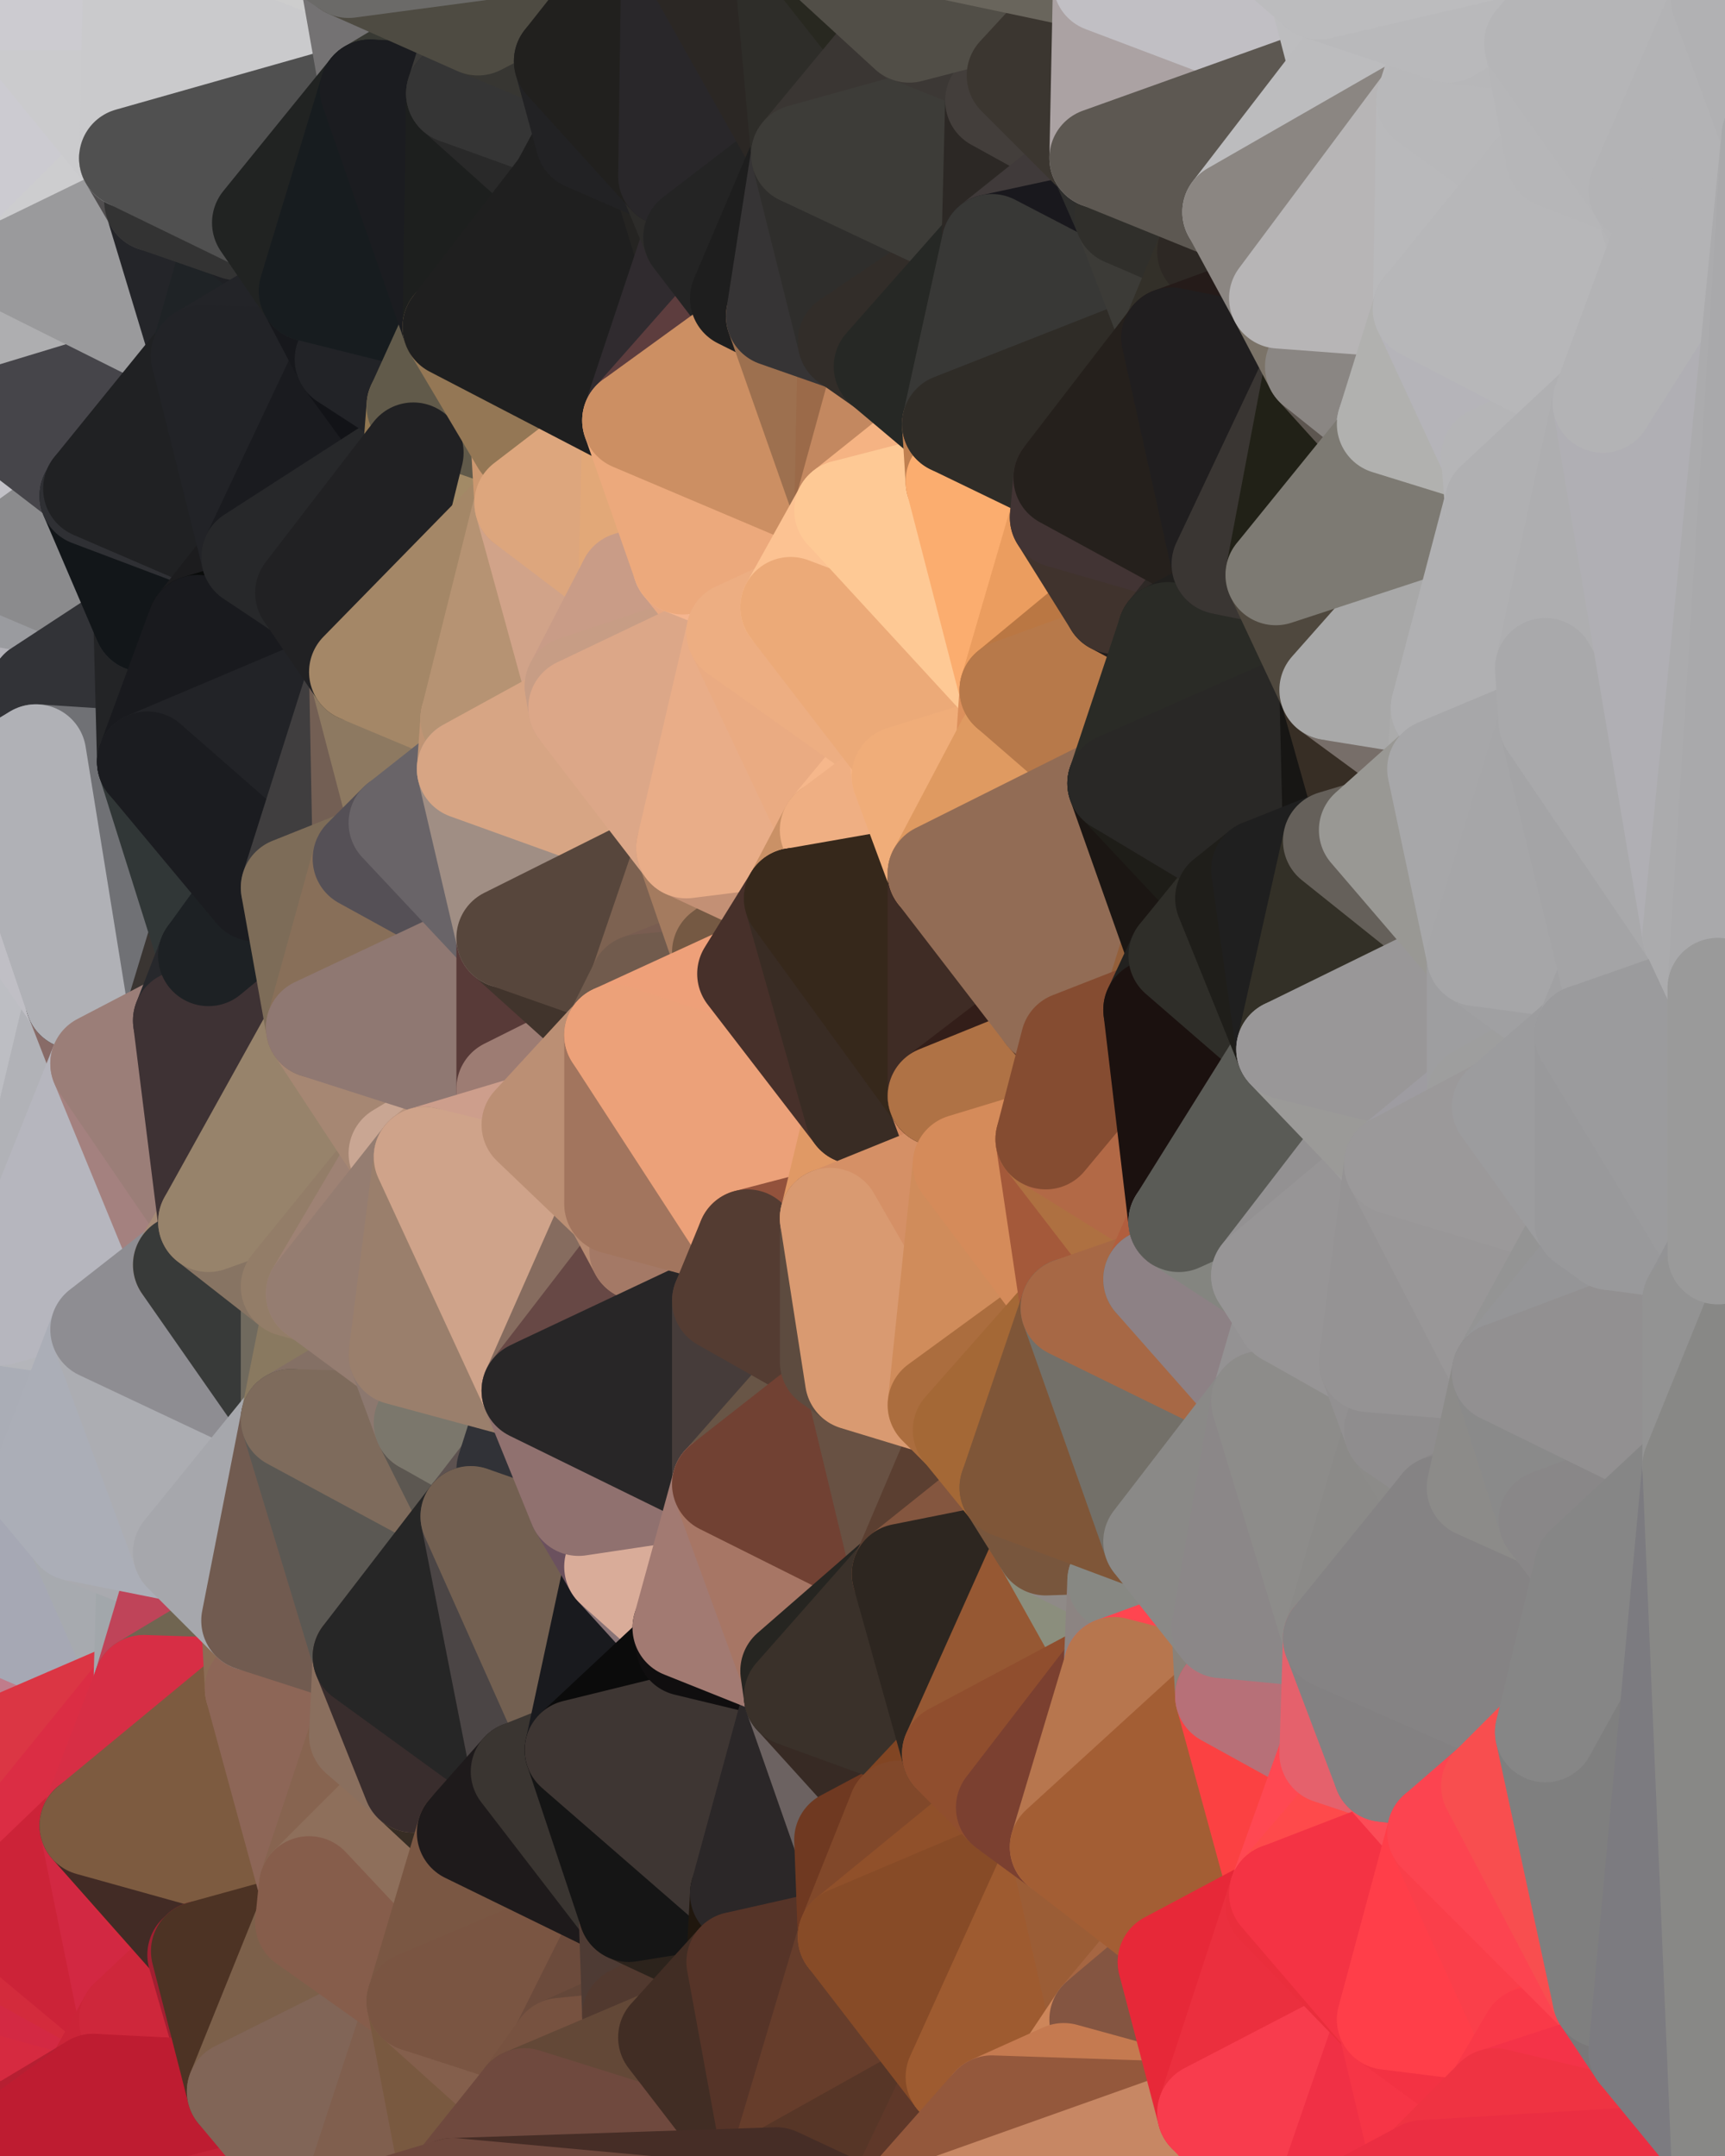 <?xml version="1.0" standalone="yes"?>
<svg width="480" height="600" xmlns="http://www.w3.org/2000/svg" version="1.1" ><polygon points="-34,148 -34,518 -18,444" fill="rgba(177, 180, 189, 1)" stroke="rgba(177, 180, 189, 1)" stroke-width="28" stroke-linejoin="round"/>
		<polygon points="-18,222 -34,148 -18,444" fill="rgba(188, 189, 194, 1)" stroke="rgba(188, 189, 194, 1)" stroke-width="28" stroke-linejoin="round"/>
		<polygon points="-34,518 -19,500 -18,444" fill="rgba(212, 46, 68, 1)" stroke="rgba(212, 46, 68, 1)" stroke-width="28" stroke-linejoin="round"/>
		<polygon points="-19,204 -34,148 -18,222" fill="rgba(197, 198, 203, 1)" stroke="rgba(197, 198, 203, 1)" stroke-width="28" stroke-linejoin="round"/>
		<polygon points="-4,118 -34,148 -3,130" fill="rgba(128, 129, 134, 1)" stroke="rgba(128, 129, 134, 1)" stroke-width="28" stroke-linejoin="round"/>
		<polygon points="-34,518 0,552 0,542" fill="rgba(214, 39, 68, 1)" stroke="rgba(214, 39, 68, 1)" stroke-width="28" stroke-linejoin="round"/>
		<polygon points="0,532 -34,518 0,542" fill="rgba(210, 39, 55, 1)" stroke="rgba(210, 39, 55, 1)" stroke-width="28" stroke-linejoin="round"/>
		<polygon points="-3,574 0,572 0,562" fill="rgba(191, 32, 52, 1)" stroke="rgba(191, 32, 52, 1)" stroke-width="28" stroke-linejoin="round"/>
		<polygon points="-34,518 -3,574 0,562" fill="rgba(194, 34, 46, 1)" stroke="rgba(194, 34, 46, 1)" stroke-width="28" stroke-linejoin="round"/>
		<polygon points="0,552 -34,518 0,562" fill="rgba(207, 41, 53, 1)" stroke="rgba(207, 41, 53, 1)" stroke-width="28" stroke-linejoin="round"/>
		<polygon points="0,522 -34,518 0,532" fill="rgba(211, 39, 61, 1)" stroke="rgba(211, 39, 61, 1)" stroke-width="28" stroke-linejoin="round"/>
		<polygon points="-3,574 0,592 0,582" fill="rgba(183, 32, 49, 1)" stroke="rgba(183, 32, 49, 1)" stroke-width="28" stroke-linejoin="round"/>
		<polygon points="-19,500 -34,518 0,522" fill="rgba(214, 43, 61, 1)" stroke="rgba(214, 43, 61, 1)" stroke-width="28" stroke-linejoin="round"/>
		<polygon points="0,416 -18,444 0,426" fill="rgba(170, 173, 182, 1)" stroke="rgba(170, 173, 182, 1)" stroke-width="28" stroke-linejoin="round"/>
		<polygon points="0,406 -18,444 0,416" fill="rgba(172, 172, 182, 1)" stroke="rgba(172, 172, 182, 1)" stroke-width="28" stroke-linejoin="round"/>
		<polygon points="-3,574 0,599 0,592" fill="rgba(177, 30, 48, 1)" stroke="rgba(177, 30, 48, 1)" stroke-width="28" stroke-linejoin="round"/>
		<polygon points="0,396 -18,444 0,406" fill="rgba(172, 172, 182, 1)" stroke="rgba(172, 172, 182, 1)" stroke-width="28" stroke-linejoin="round"/>
		<polygon points="-4,118 0,126 0,116" fill="rgba(201, 200, 205, 1)" stroke="rgba(201, 200, 205, 1)" stroke-width="28" stroke-linejoin="round"/>
		<polygon points="-4,118 -3,130 0,126" fill="rgba(195, 196, 201, 1)" stroke="rgba(195, 196, 201, 1)" stroke-width="28" stroke-linejoin="round"/>
		<polygon points="-3,130 -34,148 0,136" fill="rgba(154, 153, 158, 1)" stroke="rgba(154, 153, 158, 1)" stroke-width="28" stroke-linejoin="round"/>
		<polygon points="-34,148 0,146 0,136" fill="rgba(185, 184, 189, 1)" stroke="rgba(185, 184, 189, 1)" stroke-width="28" stroke-linejoin="round"/>
		<polygon points="-34,148 0,156 0,146" fill="rgba(196, 195, 200, 1)" stroke="rgba(196, 195, 200, 1)" stroke-width="28" stroke-linejoin="round"/>
		<polygon points="-34,148 0,166 0,156" fill="rgba(195, 194, 200, 1)" stroke="rgba(195, 194, 200, 1)" stroke-width="28" stroke-linejoin="round"/>
		<polygon points="-34,148 0,176 0,166" fill="rgba(198, 197, 203, 1)" stroke="rgba(198, 197, 203, 1)" stroke-width="28" stroke-linejoin="round"/>
		<polygon points="-34,148 -19,204 0,176" fill="rgba(196, 197, 202, 1)" stroke="rgba(196, 197, 202, 1)" stroke-width="28" stroke-linejoin="round"/>
		<polygon points="-19,204 0,186 0,176" fill="rgba(196, 197, 202, 1)" stroke="rgba(196, 197, 202, 1)" stroke-width="28" stroke-linejoin="round"/>
		<polygon points="-19,204 0,196 0,186" fill="rgba(189, 190, 195, 1)" stroke="rgba(189, 190, 195, 1)" stroke-width="28" stroke-linejoin="round"/>
		<polygon points="-19,204 0,206 0,196" fill="rgba(183, 184, 189, 1)" stroke="rgba(183, 184, 189, 1)" stroke-width="28" stroke-linejoin="round"/>
		<polygon points="-19,204 0,216 0,206" fill="rgba(180, 181, 186, 1)" stroke="rgba(180, 181, 186, 1)" stroke-width="28" stroke-linejoin="round"/>
		<polygon points="-19,204 -18,222 0,216" fill="rgba(193, 194, 199, 1)" stroke="rgba(193, 194, 199, 1)" stroke-width="28" stroke-linejoin="round"/>
		<polygon points="-18,222 -18,444 0,366" fill="rgba(179, 182, 191, 1)" stroke="rgba(179, 182, 191, 1)" stroke-width="28" stroke-linejoin="round"/>
		<polygon points="-18,444 0,376 0,366" fill="rgba(173, 173, 183, 1)" stroke="rgba(173, 173, 183, 1)" stroke-width="28" stroke-linejoin="round"/>
		<polygon points="-18,444 0,386 0,376" fill="rgba(174, 174, 184, 1)" stroke="rgba(174, 174, 184, 1)" stroke-width="28" stroke-linejoin="round"/>
		<polygon points="-18,444 0,396 0,386" fill="rgba(173, 173, 183, 1)" stroke="rgba(173, 173, 183, 1)" stroke-width="28" stroke-linejoin="round"/>
		<polygon points="-3,574 -34,518 0,599" fill="rgba(199, 36, 57, 1)" stroke="rgba(199, 36, 57, 1)" stroke-width="28" stroke-linejoin="round"/>
		<polygon points="-18,444 -19,500 -4,488" fill="rgba(205, 49, 73, 1)" stroke="rgba(205, 49, 73, 1)" stroke-width="28" stroke-linejoin="round"/>
		<polygon points="0,582 0,592 6,592" fill="rgba(177, 30, 48, 1)" stroke="rgba(177, 30, 48, 1)" stroke-width="28" stroke-linejoin="round"/>
		<polygon points="0,592 0,599 6,592" fill="rgba(173, 31, 47, 1)" stroke="rgba(173, 31, 47, 1)" stroke-width="28" stroke-linejoin="round"/>
		<polygon points="-34,148 -4,118 6,74" fill="rgba(202, 201, 206, 1)" stroke="rgba(202, 201, 206, 1)" stroke-width="28" stroke-linejoin="round"/>
		<polygon points="0,0 -34,148 6,74" fill="rgba(201, 202, 206, 1)" stroke="rgba(201, 202, 206, 1)" stroke-width="28" stroke-linejoin="round"/>
		<polygon points="0,572 -3,574 0,582" fill="rgba(191, 32, 52, 1)" stroke="rgba(191, 32, 52, 1)" stroke-width="28" stroke-linejoin="round"/>
		<polygon points="-3,130 0,136 0,126" fill="rgba(150, 151, 156, 1)" stroke="rgba(150, 151, 156, 1)" stroke-width="28" stroke-linejoin="round"/>
		<polygon points="0,206 0,216 10,210" fill="rgba(194, 195, 200, 1)" stroke="rgba(194, 195, 200, 1)" stroke-width="28" stroke-linejoin="round"/>
		<polygon points="-4,488 -19,500 10,506" fill="rgba(207, 40, 60, 1)" stroke="rgba(207, 40, 60, 1)" stroke-width="28" stroke-linejoin="round"/>
		<polygon points="-19,500 0,522 10,506" fill="rgba(213, 42, 61, 1)" stroke="rgba(213, 42, 61, 1)" stroke-width="28" stroke-linejoin="round"/>
		<polygon points="0,176 0,186 11,192" fill="rgba(196, 197, 202, 1)" stroke="rgba(196, 197, 202, 1)" stroke-width="28" stroke-linejoin="round"/>
		<polygon points="0,186 0,196 11,192" fill="rgba(198, 199, 204, 1)" stroke="rgba(198, 199, 204, 1)" stroke-width="28" stroke-linejoin="round"/>
		<polygon points="0,196 10,210 11,192" fill="rgba(183, 184, 189, 1)" stroke="rgba(183, 184, 189, 1)" stroke-width="28" stroke-linejoin="round"/>
		<polygon points="0,416 0,426 11,414" fill="rgba(170, 173, 182, 1)" stroke="rgba(170, 173, 182, 1)" stroke-width="28" stroke-linejoin="round"/>
		<polygon points="0,406 0,416 11,414" fill="rgba(172, 175, 184, 1)" stroke="rgba(172, 175, 184, 1)" stroke-width="28" stroke-linejoin="round"/>
		<polygon points="0,196 0,206 10,210" fill="rgba(183, 184, 189, 1)" stroke="rgba(183, 184, 189, 1)" stroke-width="28" stroke-linejoin="round"/>
		<polygon points="-4,118 0,116 6,74" fill="rgba(203, 202, 208, 1)" stroke="rgba(203, 202, 208, 1)" stroke-width="28" stroke-linejoin="round"/>
		<polygon points="11,414 0,426 21,426" fill="rgba(171, 174, 181, 1)" stroke="rgba(171, 174, 181, 1)" stroke-width="28" stroke-linejoin="round"/>
		<polygon points="-18,222 0,366 21,278" fill="rgba(189, 190, 195, 1)" stroke="rgba(189, 190, 195, 1)" stroke-width="28" stroke-linejoin="round"/>
		<polygon points="0,136 0,146 25,138" fill="rgba(160, 159, 165, 1)" stroke="rgba(160, 159, 165, 1)" stroke-width="28" stroke-linejoin="round"/>
		<polygon points="0,396 0,406 11,414" fill="rgba(172, 175, 180, 1)" stroke="rgba(172, 175, 180, 1)" stroke-width="28" stroke-linejoin="round"/>
		<polygon points="0,572 0,582 26,580" fill="rgba(190, 35, 53, 1)" stroke="rgba(190, 35, 53, 1)" stroke-width="28" stroke-linejoin="round"/>
		<polygon points="0,582 6,592 26,580" fill="rgba(184, 33, 52, 1)" stroke="rgba(184, 33, 52, 1)" stroke-width="28" stroke-linejoin="round"/>
		<polygon points="0,126 25,138 26,136" fill="rgba(86, 87, 91, 1)" stroke="rgba(86, 87, 91, 1)" stroke-width="28" stroke-linejoin="round"/>
		<polygon points="0,126 0,136 25,138" fill="rgba(122, 123, 125, 1)" stroke="rgba(122, 123, 125, 1)" stroke-width="28" stroke-linejoin="round"/>
		<polygon points="21,278 0,366 28,296" fill="rgba(177, 178, 183, 1)" stroke="rgba(177, 178, 183, 1)" stroke-width="28" stroke-linejoin="round"/>
		<polygon points="0,366 0,376 28,370" fill="rgba(175, 182, 192, 1)" stroke="rgba(175, 182, 192, 1)" stroke-width="28" stroke-linejoin="round"/>
		<polygon points="0,376 0,386 28,370" fill="rgba(176, 178, 190, 1)" stroke="rgba(176, 178, 190, 1)" stroke-width="28" stroke-linejoin="round"/>
		<polygon points="0,562 0,572 26,580" fill="rgba(192, 33, 53, 1)" stroke="rgba(192, 33, 53, 1)" stroke-width="28" stroke-linejoin="round"/>
		<polygon points="0,116 0,126 26,136" fill="rgba(174, 175, 177, 1)" stroke="rgba(174, 175, 177, 1)" stroke-width="28" stroke-linejoin="round"/>
		<polygon points="10,506 0,522 25,508" fill="rgba(219, 49, 75, 1)" stroke="rgba(219, 49, 75, 1)" stroke-width="28" stroke-linejoin="round"/>
		<polygon points="0,146 0,156 25,138" fill="rgba(194, 193, 199, 1)" stroke="rgba(194, 193, 199, 1)" stroke-width="28" stroke-linejoin="round"/>
		<polygon points="0,216 -18,222 21,278" fill="rgba(192, 191, 197, 1)" stroke="rgba(192, 191, 197, 1)" stroke-width="28" stroke-linejoin="round"/>
		<polygon points="0,0 6,74 36,44" fill="rgba(204, 203, 209, 1)" stroke="rgba(204, 203, 209, 1)" stroke-width="28" stroke-linejoin="round"/>
		<polygon points="0,552 0,562 36,562" fill="rgba(204, 38, 62, 1)" stroke="rgba(204, 38, 62, 1)" stroke-width="28" stroke-linejoin="round"/>
		<polygon points="0,562 26,580 36,562" fill="rgba(214, 42, 64, 1)" stroke="rgba(214, 42, 64, 1)" stroke-width="28" stroke-linejoin="round"/>
		<polygon points="0,522 0,532 25,508" fill="rgba(224, 53, 61, 1)" stroke="rgba(224, 53, 61, 1)" stroke-width="28" stroke-linejoin="round"/>
		<polygon points="0,166 0,176 40,173" fill="rgba(186, 187, 191, 1)" stroke="rgba(186, 187, 191, 1)" stroke-width="28" stroke-linejoin="round"/>
		<polygon points="0,176 11,192 40,173" fill="rgba(178, 177, 183, 1)" stroke="rgba(178, 177, 183, 1)" stroke-width="28" stroke-linejoin="round"/>
		<polygon points="0,426 -18,444 21,426" fill="rgba(170, 173, 182, 1)" stroke="rgba(170, 173, 182, 1)" stroke-width="28" stroke-linejoin="round"/>
		<polygon points="-18,444 -4,488 40,469" fill="rgba(192, 124, 139, 1)" stroke="rgba(192, 124, 139, 1)" stroke-width="28" stroke-linejoin="round"/>
		<polygon points="21,426 -18,444 40,469" fill="rgba(166, 168, 180, 1)" stroke="rgba(166, 168, 180, 1)" stroke-width="28" stroke-linejoin="round"/>
		<polygon points="0,542 0,552 36,562" fill="rgba(211, 41, 67, 1)" stroke="rgba(211, 41, 67, 1)" stroke-width="28" stroke-linejoin="round"/>
		<polygon points="36,44 6,74 43,56" fill="rgba(205, 205, 207, 1)" stroke="rgba(205, 205, 207, 1)" stroke-width="28" stroke-linejoin="round"/>
		<polygon points="21,426 40,469 41,434" fill="rgba(167, 170, 175, 1)" stroke="rgba(167, 170, 175, 1)" stroke-width="28" stroke-linejoin="round"/>
		<polygon points="11,192 10,210 41,212" fill="rgba(51, 52, 56, 1)" stroke="rgba(51, 52, 56, 1)" stroke-width="28" stroke-linejoin="round"/>
		<polygon points="0,156 0,166 40,173" fill="rgba(154, 155, 159, 1)" stroke="rgba(154, 155, 159, 1)" stroke-width="28" stroke-linejoin="round"/>
		<polygon points="25,138 0,156 40,173" fill="rgba(139, 139, 141, 1)" stroke="rgba(139, 139, 141, 1)" stroke-width="28" stroke-linejoin="round"/>
		<polygon points="-4,488 10,506 40,469" fill="rgba(219, 54, 68, 1)" stroke="rgba(219, 54, 68, 1)" stroke-width="28" stroke-linejoin="round"/>
		<polygon points="10,506 25,508 40,469" fill="rgba(219, 45, 68, 1)" stroke="rgba(219, 45, 68, 1)" stroke-width="28" stroke-linejoin="round"/>
		<polygon points="0,0 36,44 37,0" fill="rgba(203, 203, 205, 1)" stroke="rgba(203, 203, 205, 1)" stroke-width="28" stroke-linejoin="round"/>
		<polygon points="0,386 0,396 28,370" fill="rgba(176, 178, 190, 1)" stroke="rgba(176, 178, 190, 1)" stroke-width="28" stroke-linejoin="round"/>
		<polygon points="0,396 11,414 28,370" fill="rgba(170, 173, 182, 1)" stroke="rgba(170, 173, 182, 1)" stroke-width="28" stroke-linejoin="round"/>
		<polygon points="21,278 28,296 51,284" fill="rgba(136, 107, 103, 1)" stroke="rgba(136, 107, 103, 1)" stroke-width="28" stroke-linejoin="round"/>
		<polygon points="40,173 11,192 41,212" fill="rgba(50, 51, 55, 1)" stroke="rgba(50, 51, 55, 1)" stroke-width="28" stroke-linejoin="round"/>
		<polygon points="0,532 0,542 36,562" fill="rgba(211, 43, 60, 1)" stroke="rgba(211, 43, 60, 1)" stroke-width="28" stroke-linejoin="round"/>
		<polygon points="0,366 28,370 51,352" fill="rgba(180, 181, 186, 1)" stroke="rgba(180, 181, 186, 1)" stroke-width="28" stroke-linejoin="round"/>
		<polygon points="25,508 0,532 36,562" fill="rgba(204, 35, 56, 1)" stroke="rgba(204, 35, 56, 1)" stroke-width="28" stroke-linejoin="round"/>
		<polygon points="6,74 0,116 56,99" fill="rgba(174, 174, 176, 1)" stroke="rgba(174, 174, 176, 1)" stroke-width="28" stroke-linejoin="round"/>
		<polygon points="0,116 26,136 56,99" fill="rgba(70, 69, 74, 1)" stroke="rgba(70, 69, 74, 1)" stroke-width="28" stroke-linejoin="round"/>
		<polygon points="25,508 36,562 55,544" fill="rgba(210, 40, 66, 1)" stroke="rgba(210, 40, 66, 1)" stroke-width="28" stroke-linejoin="round"/>
		<polygon points="28,296 0,366 51,352" fill="rgba(182, 182, 190, 1)" stroke="rgba(182, 182, 190, 1)" stroke-width="28" stroke-linejoin="round"/>
		<polygon points="28,296 51,352 58,340" fill="rgba(164, 129, 127, 1)" stroke="rgba(164, 129, 127, 1)" stroke-width="28" stroke-linejoin="round"/>
		<polygon points="41,212 21,278 58,266" fill="rgba(22, 23, 27, 1)" stroke="rgba(22, 23, 27, 1)" stroke-width="28" stroke-linejoin="round"/>
		<polygon points="21,278 51,284 58,266" fill="rgba(58, 53, 50, 1)" stroke="rgba(58, 53, 50, 1)" stroke-width="28" stroke-linejoin="round"/>
		<polygon points="25,508 55,544 56,543" fill="rgba(213, 41, 63, 1)" stroke="rgba(213, 41, 63, 1)" stroke-width="28" stroke-linejoin="round"/>
		<polygon points="43,56 6,74 56,99" fill="rgba(154, 154, 156, 1)" stroke="rgba(154, 154, 156, 1)" stroke-width="28" stroke-linejoin="round"/>
		<polygon points="10,210 21,278 41,212" fill="rgba(112, 113, 117, 1)" stroke="rgba(112, 113, 117, 1)" stroke-width="28" stroke-linejoin="round"/>
		<polygon points="10,210 0,216 21,278" fill="rgba(176, 177, 182, 1)" stroke="rgba(176, 177, 182, 1)" stroke-width="28" stroke-linejoin="round"/>
		<polygon points="36,562 26,580 66,582" fill="rgba(203, 36, 56, 1)" stroke="rgba(203, 36, 56, 1)" stroke-width="28" stroke-linejoin="round"/>
		<polygon points="40,173 41,212 55,174" fill="rgba(35, 36, 38, 1)" stroke="rgba(35, 36, 38, 1)" stroke-width="28" stroke-linejoin="round"/>
		<polygon points="41,434 40,469 51,432" fill="rgba(162, 167, 171, 1)" stroke="rgba(162, 167, 171, 1)" stroke-width="28" stroke-linejoin="round"/>
		<polygon points="21,426 41,434 51,432" fill="rgba(169, 170, 175, 1)" stroke="rgba(169, 170, 175, 1)" stroke-width="28" stroke-linejoin="round"/>
		<polygon points="40,173 55,174 70,155" fill="rgba(56, 57, 61, 1)" stroke="rgba(56, 57, 61, 1)" stroke-width="28" stroke-linejoin="round"/>
		<polygon points="25,138 40,173 70,155" fill="rgba(18, 22, 25, 1)" stroke="rgba(18, 22, 25, 1)" stroke-width="28" stroke-linejoin="round"/>
		<polygon points="51,432 40,469 70,451" fill="rgba(191, 68, 89, 1)" stroke="rgba(191, 68, 89, 1)" stroke-width="28" stroke-linejoin="round"/>
		<polygon points="43,56 56,99 66,64" fill="rgba(36, 37, 41, 1)" stroke="rgba(36, 37, 41, 1)" stroke-width="28" stroke-linejoin="round"/>
		<polygon points="41,212 58,266 71,248" fill="rgba(49, 55, 55, 1)" stroke="rgba(49, 55, 55, 1)" stroke-width="28" stroke-linejoin="round"/>
		<polygon points="26,136 25,138 70,155" fill="rgba(47, 48, 52, 1)" stroke="rgba(47, 48, 52, 1)" stroke-width="28" stroke-linejoin="round"/>
		<polygon points="0,0 37,0 67,-29" fill="rgba(204, 203, 208, 1)" stroke="rgba(204, 203, 208, 1)" stroke-width="28" stroke-linejoin="round"/>
		<polygon points="11,414 21,426 28,370" fill="rgba(171, 174, 183, 1)" stroke="rgba(171, 174, 183, 1)" stroke-width="28" stroke-linejoin="round"/>
		<polygon points="70,451 40,469 71,470" fill="rgba(112, 101, 81, 1)" stroke="rgba(112, 101, 81, 1)" stroke-width="28" stroke-linejoin="round"/>
		<polygon points="55,544 36,562 66,582" fill="rgba(206, 39, 59, 1)" stroke="rgba(206, 39, 59, 1)" stroke-width="28" stroke-linejoin="round"/>
		<polygon points="51,284 28,296 58,340" fill="rgba(155, 126, 120, 1)" stroke="rgba(155, 126, 120, 1)" stroke-width="28" stroke-linejoin="round"/>
		<polygon points="28,370 21,426 51,432" fill="rgba(171, 174, 183, 1)" stroke="rgba(171, 174, 183, 1)" stroke-width="28" stroke-linejoin="round"/>
		<polygon points="28,370 51,432 81,395" fill="rgba(172, 173, 178, 1)" stroke="rgba(172, 173, 178, 1)" stroke-width="28" stroke-linejoin="round"/>
		<polygon points="51,352 28,370 81,395" fill="rgba(142, 141, 146, 1)" stroke="rgba(142, 141, 146, 1)" stroke-width="28" stroke-linejoin="round"/>
		<polygon points="58,340 51,352 81,358" fill="rgba(166, 139, 118, 1)" stroke="rgba(166, 139, 118, 1)" stroke-width="28" stroke-linejoin="round"/>
		<polygon points="56,99 26,136 70,155" fill="rgba(32, 33, 35, 1)" stroke="rgba(32, 33, 35, 1)" stroke-width="28" stroke-linejoin="round"/>
		<polygon points="66,64 56,99 86,81" fill="rgba(31, 35, 38, 1)" stroke="rgba(31, 35, 38, 1)" stroke-width="28" stroke-linejoin="round"/>
		<polygon points="73,62 66,64 86,81" fill="rgba(31, 32, 36, 1)" stroke="rgba(31, 32, 36, 1)" stroke-width="28" stroke-linejoin="round"/>
		<polygon points="56,543 85,535 86,525" fill="rgba(137, 107, 83, 1)" stroke="rgba(137, 107, 83, 1)" stroke-width="28" stroke-linejoin="round"/>
		<polygon points="70,155 55,174 85,165" fill="rgba(28, 28, 30, 1)" stroke="rgba(28, 28, 30, 1)" stroke-width="28" stroke-linejoin="round"/>
		<polygon points="40,469 25,508 71,470" fill="rgba(215, 46, 69, 1)" stroke="rgba(215, 46, 69, 1)" stroke-width="28" stroke-linejoin="round"/>
		<polygon points="58,266 51,284 88,286" fill="rgba(39, 40, 44, 1)" stroke="rgba(39, 40, 44, 1)" stroke-width="28" stroke-linejoin="round"/>
		<polygon points="25,508 56,543 86,525" fill="rgba(66, 43, 37, 1)" stroke="rgba(66, 43, 37, 1)" stroke-width="28" stroke-linejoin="round"/>
		<polygon points="71,470 25,508 86,525" fill="rgba(125, 91, 64, 1)" stroke="rgba(125, 91, 64, 1)" stroke-width="28" stroke-linejoin="round"/>
		<polygon points="81,358 51,352 81,395" fill="rgba(56, 58, 57, 1)" stroke="rgba(56, 58, 57, 1)" stroke-width="28" stroke-linejoin="round"/>
		<polygon points="36,44 43,56 73,62" fill="rgba(80, 78, 79, 1)" stroke="rgba(80, 78, 79, 1)" stroke-width="28" stroke-linejoin="round"/>
		<polygon points="43,56 66,64 73,62" fill="rgba(51, 51, 51, 1)" stroke="rgba(51, 51, 51, 1)" stroke-width="28" stroke-linejoin="round"/>
		<polygon points="56,543 55,544 66,582" fill="rgba(162, 31, 49, 1)" stroke="rgba(162, 31, 49, 1)" stroke-width="28" stroke-linejoin="round"/>
		<polygon points="6,592 0,599 26,580" fill="rgba(182, 31, 50, 1)" stroke="rgba(182, 31, 50, 1)" stroke-width="28" stroke-linejoin="round"/>
		<polygon points="86,81 56,99 96,100" fill="rgba(35, 36, 40, 1)" stroke="rgba(35, 36, 40, 1)" stroke-width="28" stroke-linejoin="round"/>
		<polygon points="67,-29 37,0 97,-9" fill="rgba(206, 206, 208, 1)" stroke="rgba(206, 206, 208, 1)" stroke-width="28" stroke-linejoin="round"/>
		<polygon points="66,582 0,599 96,618" fill="rgba(197, 34, 55, 1)" stroke="rgba(197, 34, 55, 1)" stroke-width="28" stroke-linejoin="round"/>
		<polygon points="81,358 81,395 88,360" fill="rgba(112, 106, 94, 1)" stroke="rgba(112, 106, 94, 1)" stroke-width="28" stroke-linejoin="round"/>
		<polygon points="81,247 58,266 88,286" fill="rgba(37, 37, 39, 1)" stroke="rgba(37, 37, 39, 1)" stroke-width="28" stroke-linejoin="round"/>
		<polygon points="51,284 58,340 88,286" fill="rgba(62, 50, 52, 1)" stroke="rgba(62, 50, 52, 1)" stroke-width="28" stroke-linejoin="round"/>
		<polygon points="71,248 58,266 81,247" fill="rgba(29, 33, 36, 1)" stroke="rgba(29, 33, 36, 1)" stroke-width="28" stroke-linejoin="round"/>
		<polygon points="26,580 0,599 66,582" fill="rgba(190, 28, 49, 1)" stroke="rgba(190, 28, 49, 1)" stroke-width="28" stroke-linejoin="round"/>
		<polygon points="85,165 55,174 100,187" fill="rgba(10, 12, 11, 1)" stroke="rgba(10, 12, 11, 1)" stroke-width="28" stroke-linejoin="round"/>
		<polygon points="70,451 71,470 101,461" fill="rgba(140, 108, 85, 1)" stroke="rgba(140, 108, 85, 1)" stroke-width="28" stroke-linejoin="round"/>
		<polygon points="56,543 66,582 85,535" fill="rgba(77, 51, 36, 1)" stroke="rgba(77, 51, 36, 1)" stroke-width="28" stroke-linejoin="round"/>
		<polygon points="97,-9 37,0 103,25" fill="rgba(205, 205, 205, 1)" stroke="rgba(205, 205, 205, 1)" stroke-width="28" stroke-linejoin="round"/>
		<polygon points="37,0 36,44 103,25" fill="rgba(202, 202, 204, 1)" stroke="rgba(202, 202, 204, 1)" stroke-width="28" stroke-linejoin="round"/>
		<polygon points="36,44 73,62 103,25" fill="rgba(80, 80, 80, 1)" stroke="rgba(80, 80, 80, 1)" stroke-width="28" stroke-linejoin="round"/>
		<polygon points="71,470 100,483 101,461" fill="rgba(138, 105, 86, 1)" stroke="rgba(138, 105, 86, 1)" stroke-width="28" stroke-linejoin="round"/>
		<polygon points="71,470 86,525 100,483" fill="rgba(141, 102, 87, 1)" stroke="rgba(141, 102, 87, 1)" stroke-width="28" stroke-linejoin="round"/>
		<polygon points="55,174 41,212 100,187" fill="rgba(25, 26, 30, 1)" stroke="rgba(25, 26, 30, 1)" stroke-width="28" stroke-linejoin="round"/>
		<polygon points="41,212 81,247 100,187" fill="rgba(34, 35, 39, 1)" stroke="rgba(34, 35, 39, 1)" stroke-width="28" stroke-linejoin="round"/>
		<polygon points="56,99 70,155 96,100" fill="rgba(34, 35, 39, 1)" stroke="rgba(34, 35, 39, 1)" stroke-width="28" stroke-linejoin="round"/>
		<polygon points="41,212 71,248 81,247" fill="rgba(27, 28, 32, 1)" stroke="rgba(27, 28, 32, 1)" stroke-width="28" stroke-linejoin="round"/>
		<polygon points="51,432 70,451 81,395" fill="rgba(166, 167, 172, 1)" stroke="rgba(166, 167, 172, 1)" stroke-width="28" stroke-linejoin="round"/>
		<polygon points="58,340 81,358 111,321" fill="rgba(135, 116, 99, 1)" stroke="rgba(135, 116, 99, 1)" stroke-width="28" stroke-linejoin="round"/>
		<polygon points="88,286 58,340 111,321" fill="rgba(151, 131, 107, 1)" stroke="rgba(151, 131, 107, 1)" stroke-width="28" stroke-linejoin="round"/>
		<polygon points="88,360 81,395 111,377" fill="rgba(137, 121, 96, 1)" stroke="rgba(137, 121, 96, 1)" stroke-width="28" stroke-linejoin="round"/>
		<polygon points="100,187 81,247 101,239" fill="rgba(64, 62, 63, 1)" stroke="rgba(64, 62, 63, 1)" stroke-width="28" stroke-linejoin="round"/>
		<polygon points="96,100 70,155 115,126" fill="rgba(26, 27, 31, 1)" stroke="rgba(26, 27, 31, 1)" stroke-width="28" stroke-linejoin="round"/>
		<polygon points="81,358 88,360 111,321" fill="rgba(147, 125, 104, 1)" stroke="rgba(147, 125, 104, 1)" stroke-width="28" stroke-linejoin="round"/>
		<polygon points="100,187 101,239 111,229" fill="rgba(115, 95, 84, 1)" stroke="rgba(115, 95, 84, 1)" stroke-width="28" stroke-linejoin="round"/>
		<polygon points="96,100 115,126 116,113" fill="rgba(18, 19, 23, 1)" stroke="rgba(18, 19, 23, 1)" stroke-width="28" stroke-linejoin="round"/>
		<polygon points="85,535 66,582 116,557" fill="rgba(124, 96, 74, 1)" stroke="rgba(124, 96, 74, 1)" stroke-width="28" stroke-linejoin="round"/>
		<polygon points="100,483 86,525 115,496" fill="rgba(135, 100, 80, 1)" stroke="rgba(135, 100, 80, 1)" stroke-width="28" stroke-linejoin="round"/>
		<polygon points="111,377 81,395 118,396" fill="rgba(132, 112, 101, 1)" stroke="rgba(132, 112, 101, 1)" stroke-width="28" stroke-linejoin="round"/>
		<polygon points="70,155 85,165 115,126" fill="rgba(39, 40, 42, 1)" stroke="rgba(39, 40, 42, 1)" stroke-width="28" stroke-linejoin="round"/>
		<polygon points="81,247 88,286 101,239" fill="rgba(125, 108, 88, 1)" stroke="rgba(125, 108, 88, 1)" stroke-width="28" stroke-linejoin="round"/>
		<polygon points="86,81 96,100 126,91" fill="rgba(23, 24, 28, 1)" stroke="rgba(23, 24, 28, 1)" stroke-width="28" stroke-linejoin="round"/>
		<polygon points="96,100 116,113 126,91" fill="rgba(34, 35, 39, 1)" stroke="rgba(34, 35, 39, 1)" stroke-width="28" stroke-linejoin="round"/>
		<polygon points="81,395 70,451 101,461" fill="rgba(113, 91, 80, 1)" stroke="rgba(113, 91, 80, 1)" stroke-width="28" stroke-linejoin="round"/>
		<polygon points="100,187 130,214 131,200" fill="rgba(155, 126, 96, 1)" stroke="rgba(155, 126, 96, 1)" stroke-width="28" stroke-linejoin="round"/>
		<polygon points="81,395 101,461 131,422" fill="rgba(91, 88, 83, 1)" stroke="rgba(91, 88, 83, 1)" stroke-width="28" stroke-linejoin="round"/>
		<polygon points="118,396 81,395 131,422" fill="rgba(126, 107, 92, 1)" stroke="rgba(126, 107, 92, 1)" stroke-width="28" stroke-linejoin="round"/>
		<polygon points="115,496 86,525 130,510" fill="rgba(142, 111, 91, 1)" stroke="rgba(142, 111, 91, 1)" stroke-width="28" stroke-linejoin="round"/>
		<polygon points="100,187 111,229 130,214" fill="rgba(141, 121, 97, 1)" stroke="rgba(141, 121, 97, 1)" stroke-width="28" stroke-linejoin="round"/>
		<polygon points="66,582 96,618 116,557" fill="rgba(129, 101, 87, 1)" stroke="rgba(129, 101, 87, 1)" stroke-width="28" stroke-linejoin="round"/>
		<polygon points="97,-9 103,25 133,7" fill="rgba(116, 114, 115, 1)" stroke="rgba(116, 114, 115, 1)" stroke-width="28" stroke-linejoin="round"/>
		<polygon points="103,25 127,26 133,7" fill="rgba(56, 57, 51, 1)" stroke="rgba(56, 57, 51, 1)" stroke-width="28" stroke-linejoin="round"/>
		<polygon points="86,525 116,557 130,510" fill="rgba(142, 111, 91, 1)" stroke="rgba(142, 111, 91, 1)" stroke-width="28" stroke-linejoin="round"/>
		<polygon points="116,557 96,618 126,609" fill="rgba(128, 95, 78, 1)" stroke="rgba(128, 95, 78, 1)" stroke-width="28" stroke-linejoin="round"/>
		<polygon points="111,321 88,360 118,322" fill="rgba(158, 130, 116, 1)" stroke="rgba(158, 130, 116, 1)" stroke-width="28" stroke-linejoin="round"/>
		<polygon points="86,525 85,535 116,557" fill="rgba(134, 93, 75, 1)" stroke="rgba(134, 93, 75, 1)" stroke-width="28" stroke-linejoin="round"/>
		<polygon points="73,62 86,81 103,25" fill="rgba(33, 35, 34, 1)" stroke="rgba(33, 35, 34, 1)" stroke-width="28" stroke-linejoin="round"/>
		<polygon points="88,286 111,321 141,303" fill="rgba(166, 135, 115, 1)" stroke="rgba(166, 135, 115, 1)" stroke-width="28" stroke-linejoin="round"/>
		<polygon points="111,321 118,322 141,303" fill="rgba(201, 166, 147, 1)" stroke="rgba(201, 166, 147, 1)" stroke-width="28" stroke-linejoin="round"/>
		<polygon points="118,396 131,422 141,409" fill="rgba(92, 87, 81, 1)" stroke="rgba(92, 87, 81, 1)" stroke-width="28" stroke-linejoin="round"/>
		<polygon points="101,239 88,286 141,261" fill="rgba(136, 111, 89, 1)" stroke="rgba(136, 111, 89, 1)" stroke-width="28" stroke-linejoin="round"/>
		<polygon points="111,229 101,239 141,261" fill="rgba(85, 80, 86, 1)" stroke="rgba(85, 80, 86, 1)" stroke-width="28" stroke-linejoin="round"/>
		<polygon points="88,360 111,377 118,322" fill="rgba(149, 125, 113, 1)" stroke="rgba(149, 125, 113, 1)" stroke-width="28" stroke-linejoin="round"/>
		<polygon points="115,496 130,510 145,493" fill="rgba(55, 45, 36, 1)" stroke="rgba(55, 45, 36, 1)" stroke-width="28" stroke-linejoin="round"/>
		<polygon points="116,113 115,126 145,123" fill="rgba(145, 119, 82, 1)" stroke="rgba(145, 119, 82, 1)" stroke-width="28" stroke-linejoin="round"/>
		<polygon points="101,461 100,483 115,496" fill="rgba(138, 111, 94, 1)" stroke="rgba(138, 111, 94, 1)" stroke-width="28" stroke-linejoin="round"/>
		<polygon points="145,123 115,126 146,140" fill="rgba(176, 142, 104, 1)" stroke="rgba(176, 142, 104, 1)" stroke-width="28" stroke-linejoin="round"/>
		<polygon points="116,557 126,609 146,584" fill="rgba(121, 89, 64, 1)" stroke="rgba(121, 89, 64, 1)" stroke-width="28" stroke-linejoin="round"/>
		<polygon points="103,25 86,81 126,91" fill="rgba(23, 28, 31, 1)" stroke="rgba(23, 28, 31, 1)" stroke-width="28" stroke-linejoin="round"/>
		<polygon points="111,377 118,396 148,387" fill="rgba(140, 120, 111, 1)" stroke="rgba(140, 120, 111, 1)" stroke-width="28" stroke-linejoin="round"/>
		<polygon points="118,396 141,409 148,387" fill="rgba(123, 119, 108, 1)" stroke="rgba(123, 119, 108, 1)" stroke-width="28" stroke-linejoin="round"/>
		<polygon points="141,303 118,322 148,313" fill="rgba(186, 148, 125, 1)" stroke="rgba(186, 148, 125, 1)" stroke-width="28" stroke-linejoin="round"/>
		<polygon points="115,126 100,187 146,140" fill="rgba(162, 138, 102, 1)" stroke="rgba(162, 138, 102, 1)" stroke-width="28" stroke-linejoin="round"/>
		<polygon points="101,461 115,496 145,493" fill="rgba(57, 45, 45, 1)" stroke="rgba(57, 45, 45, 1)" stroke-width="28" stroke-linejoin="round"/>
		<polygon points="126,91 116,113 145,123" fill="rgba(97, 90, 74, 1)" stroke="rgba(97, 90, 74, 1)" stroke-width="28" stroke-linejoin="round"/>
		<polygon points="141,261 88,286 141,303" fill="rgba(143, 120, 114, 1)" stroke="rgba(143, 120, 114, 1)" stroke-width="28" stroke-linejoin="round"/>
		<polygon points="103,25 126,91 127,26" fill="rgba(27, 28, 32, 1)" stroke="rgba(27, 28, 32, 1)" stroke-width="28" stroke-linejoin="round"/>
		<polygon points="85,165 100,187 115,126" fill="rgba(33, 33, 35, 1)" stroke="rgba(33, 33, 35, 1)" stroke-width="28" stroke-linejoin="round"/>
		<polygon points="127,26 126,91 156,52" fill="rgba(29, 31, 30, 1)" stroke="rgba(29, 31, 30, 1)" stroke-width="28" stroke-linejoin="round"/>
		<polygon points="116,557 146,584 156,570" fill="rgba(132, 95, 76, 1)" stroke="rgba(132, 95, 76, 1)" stroke-width="28" stroke-linejoin="round"/>
		<polygon points="133,7 127,26 157,17" fill="rgba(59, 58, 56, 1)" stroke="rgba(59, 58, 56, 1)" stroke-width="28" stroke-linejoin="round"/>
		<polygon points="100,187 131,200 146,140" fill="rgba(164, 135, 103, 1)" stroke="rgba(164, 135, 103, 1)" stroke-width="28" stroke-linejoin="round"/>
		<polygon points="130,214 111,229 141,261" fill="rgba(105, 100, 104, 1)" stroke="rgba(105, 100, 104, 1)" stroke-width="28" stroke-linejoin="round"/>
		<polygon points="160,191 131,200 161,197" fill="rgba(196, 151, 120, 1)" stroke="rgba(196, 151, 120, 1)" stroke-width="28" stroke-linejoin="round"/>
		<polygon points="141,409 131,422 161,419" fill="rgba(93, 82, 80, 1)" stroke="rgba(93, 82, 80, 1)" stroke-width="28" stroke-linejoin="round"/>
		<polygon points="127,26 156,52 163,39" fill="rgba(41, 41, 41, 1)" stroke="rgba(41, 41, 41, 1)" stroke-width="28" stroke-linejoin="round"/>
		<polygon points="157,17 127,26 163,39" fill="rgba(53, 53, 53, 1)" stroke="rgba(53, 53, 53, 1)" stroke-width="28" stroke-linejoin="round"/>
		<polygon points="131,200 130,214 161,197" fill="rgba(191, 148, 116, 1)" stroke="rgba(191, 148, 116, 1)" stroke-width="28" stroke-linejoin="round"/>
		<polygon points="146,140 131,200 160,191" fill="rgba(182, 147, 115, 1)" stroke="rgba(182, 147, 115, 1)" stroke-width="28" stroke-linejoin="round"/>
		<polygon points="141,261 141,303 171,288" fill="rgba(88, 58, 56, 1)" stroke="rgba(88, 58, 56, 1)" stroke-width="28" stroke-linejoin="round"/>
		<polygon points="141,303 148,313 171,288" fill="rgba(157, 124, 115, 1)" stroke="rgba(157, 124, 115, 1)" stroke-width="28" stroke-linejoin="round"/>
		<polygon points="161,419 131,422 171,436" fill="rgba(92, 90, 91, 1)" stroke="rgba(92, 90, 91, 1)" stroke-width="28" stroke-linejoin="round"/>
		<polygon points="148,313 118,322 171,335" fill="rgba(205, 158, 140, 1)" stroke="rgba(205, 158, 140, 1)" stroke-width="28" stroke-linejoin="round"/>
		<polygon points="148,387 141,409 161,419" fill="rgba(49, 50, 55, 1)" stroke="rgba(49, 50, 55, 1)" stroke-width="28" stroke-linejoin="round"/>
		<polygon points="118,322 111,377 148,387" fill="rgba(154, 127, 108, 1)" stroke="rgba(154, 127, 108, 1)" stroke-width="28" stroke-linejoin="round"/>
		<polygon points="131,422 101,461 145,493" fill="rgba(38, 38, 38, 1)" stroke="rgba(38, 38, 38, 1)" stroke-width="28" stroke-linejoin="round"/>
		<polygon points="146,140 160,191 175,162" fill="rgba(209, 163, 137, 1)" stroke="rgba(209, 163, 137, 1)" stroke-width="28" stroke-linejoin="round"/>
		<polygon points="130,510 116,557 175,532" fill="rgba(122, 87, 67, 1)" stroke="rgba(122, 87, 67, 1)" stroke-width="28" stroke-linejoin="round"/>
		<polygon points="118,322 148,387 171,335" fill="rgba(207, 163, 138, 1)" stroke="rgba(207, 163, 138, 1)" stroke-width="28" stroke-linejoin="round"/>
		<polygon points="131,422 145,493 160,487" fill="rgba(75, 69, 69, 1)" stroke="rgba(75, 69, 69, 1)" stroke-width="28" stroke-linejoin="round"/>
		<polygon points="116,557 156,570 175,532" fill="rgba(122, 85, 66, 1)" stroke="rgba(122, 85, 66, 1)" stroke-width="28" stroke-linejoin="round"/>
		<polygon points="131,422 160,487 171,436" fill="rgba(115, 96, 81, 1)" stroke="rgba(115, 96, 81, 1)" stroke-width="28" stroke-linejoin="round"/>
		<polygon points="171,335 148,387 178,348" fill="rgba(134, 108, 95, 1)" stroke="rgba(134, 108, 95, 1)" stroke-width="28" stroke-linejoin="round"/>
		<polygon points="141,261 171,288 178,274" fill="rgba(65, 52, 44, 1)" stroke="rgba(65, 52, 44, 1)" stroke-width="28" stroke-linejoin="round"/>
		<polygon points="145,123 146,140 176,117" fill="rgba(204, 152, 112, 1)" stroke="rgba(204, 152, 112, 1)" stroke-width="28" stroke-linejoin="round"/>
		<polygon points="126,91 145,123 176,117" fill="rgba(148, 119, 85, 1)" stroke="rgba(148, 119, 85, 1)" stroke-width="28" stroke-linejoin="round"/>
		<polygon points="175,532 156,570 176,561" fill="rgba(108, 75, 60, 1)" stroke="rgba(108, 75, 60, 1)" stroke-width="28" stroke-linejoin="round"/>
		<polygon points="145,493 130,510 175,532" fill="rgba(30, 26, 27, 1)" stroke="rgba(30, 26, 27, 1)" stroke-width="28" stroke-linejoin="round"/>
		<polygon points="160,487 145,493 175,532" fill="rgba(58, 53, 49, 1)" stroke="rgba(58, 53, 49, 1)" stroke-width="28" stroke-linejoin="round"/>
		<polygon points="163,39 156,52 186,49" fill="rgba(31, 31, 31, 1)" stroke="rgba(31, 31, 31, 1)" stroke-width="28" stroke-linejoin="round"/>
		<polygon points="133,7 157,17 187,-21" fill="rgba(55, 54, 50, 1)" stroke="rgba(55, 54, 50, 1)" stroke-width="28" stroke-linejoin="round"/>
		<polygon points="176,561 156,570 186,567" fill="rgba(100, 71, 57, 1)" stroke="rgba(100, 71, 57, 1)" stroke-width="28" stroke-linejoin="round"/>
		<polygon points="130,214 141,261 191,236" fill="rgba(160, 142, 132, 1)" stroke="rgba(160, 142, 132, 1)" stroke-width="28" stroke-linejoin="round"/>
		<polygon points="161,197 130,214 191,236" fill="rgba(215, 165, 132, 1)" stroke="rgba(215, 165, 132, 1)" stroke-width="28" stroke-linejoin="round"/>
		<polygon points="171,436 160,487 191,458" fill="rgba(25, 26, 30, 1)" stroke="rgba(25, 26, 30, 1)" stroke-width="28" stroke-linejoin="round"/>
		<polygon points="190,453 171,436 191,458" fill="rgba(137, 115, 118, 1)" stroke="rgba(137, 115, 118, 1)" stroke-width="28" stroke-linejoin="round"/>
		<polygon points="146,140 175,162 176,117" fill="rgba(221, 166, 125, 1)" stroke="rgba(221, 166, 125, 1)" stroke-width="28" stroke-linejoin="round"/>
		<polygon points="156,52 176,117 193,66" fill="rgba(31, 31, 31, 1)" stroke="rgba(31, 31, 31, 1)" stroke-width="28" stroke-linejoin="round"/>
		<polygon points="186,49 156,52 193,66" fill="rgba(37, 36, 34, 1)" stroke="rgba(37, 36, 34, 1)" stroke-width="28" stroke-linejoin="round"/>
		<polygon points="141,261 178,274 191,236" fill="rgba(87, 70, 60, 1)" stroke="rgba(87, 70, 60, 1)" stroke-width="28" stroke-linejoin="round"/>
		<polygon points="176,117 175,162 190,157" fill="rgba(226, 168, 120, 1)" stroke="rgba(226, 168, 120, 1)" stroke-width="28" stroke-linejoin="round"/>
		<polygon points="97,-9 133,7 187,-21" fill="rgba(78, 75, 66, 1)" stroke="rgba(78, 75, 66, 1)" stroke-width="28" stroke-linejoin="round"/>
		<polygon points="156,52 126,91 176,117" fill="rgba(31, 31, 31, 1)" stroke="rgba(31, 31, 31, 1)" stroke-width="28" stroke-linejoin="round"/>
		<polygon points="148,313 171,335 171,288" fill="rgba(187, 143, 116, 1)" stroke="rgba(187, 143, 116, 1)" stroke-width="28" stroke-linejoin="round"/>
		<polygon points="161,419 171,436 201,413" fill="rgba(107, 81, 94, 1)" stroke="rgba(107, 81, 94, 1)" stroke-width="28" stroke-linejoin="round"/>
		<polygon points="191,236 178,274 201,265" fill="rgba(125, 98, 81, 1)" stroke="rgba(125, 98, 81, 1)" stroke-width="28" stroke-linejoin="round"/>
		<polygon points="156,570 146,584 186,567" fill="rgba(119, 82, 64, 1)" stroke="rgba(119, 82, 64, 1)" stroke-width="28" stroke-linejoin="round"/>
		<polygon points="175,532 176,561 205,546" fill="rgba(78, 59, 52, 1)" stroke="rgba(78, 59, 52, 1)" stroke-width="28" stroke-linejoin="round"/>
		<polygon points="176,561 186,567 205,546" fill="rgba(81, 57, 47, 1)" stroke="rgba(81, 57, 47, 1)" stroke-width="28" stroke-linejoin="round"/>
		<polygon points="190,157 175,162 205,176" fill="rgba(215, 160, 130, 1)" stroke="rgba(215, 160, 130, 1)" stroke-width="28" stroke-linejoin="round"/>
		<polygon points="178,348 148,387 201,362" fill="rgba(103, 72, 69, 1)" stroke="rgba(103, 72, 69, 1)" stroke-width="28" stroke-linejoin="round"/>
		<polygon points="193,66 176,117 206,83" fill="rgba(48, 43, 47, 1)" stroke="rgba(48, 43, 47, 1)" stroke-width="28" stroke-linejoin="round"/>
		<polygon points="175,162 160,191 205,176" fill="rgba(201, 156, 135, 1)" stroke="rgba(201, 156, 135, 1)" stroke-width="28" stroke-linejoin="round"/>
		<polygon points="171,335 178,348 208,345" fill="rgba(183, 139, 114, 1)" stroke="rgba(183, 139, 114, 1)" stroke-width="28" stroke-linejoin="round"/>
		<polygon points="178,348 201,362 208,345" fill="rgba(164, 121, 102, 1)" stroke="rgba(164, 121, 102, 1)" stroke-width="28" stroke-linejoin="round"/>
		<polygon points="201,265 178,274 208,271" fill="rgba(121, 93, 81, 1)" stroke="rgba(121, 93, 81, 1)" stroke-width="28" stroke-linejoin="round"/>
		<polygon points="175,532 205,546 206,527" fill="rgba(44, 35, 28, 1)" stroke="rgba(44, 35, 28, 1)" stroke-width="28" stroke-linejoin="round"/>
		<polygon points="160,191 161,197 205,176" fill="rgba(199, 157, 133, 1)" stroke="rgba(199, 157, 133, 1)" stroke-width="28" stroke-linejoin="round"/>
		<polygon points="171,436 190,453 201,413" fill="rgba(217, 172, 153, 1)" stroke="rgba(217, 172, 153, 1)" stroke-width="28" stroke-linejoin="round"/>
		<polygon points="148,387 161,419 201,413" fill="rgba(144, 113, 111, 1)" stroke="rgba(144, 113, 111, 1)" stroke-width="28" stroke-linejoin="round"/>
		<polygon points="201,362 148,387 201,413" fill="rgba(40, 38, 39, 1)" stroke="rgba(40, 38, 39, 1)" stroke-width="28" stroke-linejoin="round"/>
		<polygon points="157,17 163,39 186,49" fill="rgba(34, 34, 36, 1)" stroke="rgba(34, 34, 36, 1)" stroke-width="28" stroke-linejoin="round"/>
		<polygon points="186,567 146,584 216,606" fill="rgba(99, 72, 55, 1)" stroke="rgba(99, 72, 55, 1)" stroke-width="28" stroke-linejoin="round"/>
		<polygon points="146,584 126,609 216,606" fill="rgba(111, 73, 62, 1)" stroke="rgba(111, 73, 62, 1)" stroke-width="28" stroke-linejoin="round"/>
		<polygon points="178,274 171,288 208,271" fill="rgba(113, 91, 77, 1)" stroke="rgba(113, 91, 77, 1)" stroke-width="28" stroke-linejoin="round"/>
		<polygon points="160,487 175,532 206,527" fill="rgba(21, 21, 21, 1)" stroke="rgba(21, 21, 21, 1)" stroke-width="28" stroke-linejoin="round"/>
		<polygon points="191,236 201,265 221,250" fill="rgba(164, 123, 95, 1)" stroke="rgba(164, 123, 95, 1)" stroke-width="28" stroke-linejoin="round"/>
		<polygon points="220,465 191,458 221,472" fill="rgba(13, 12, 17, 1)" stroke="rgba(13, 12, 17, 1)" stroke-width="28" stroke-linejoin="round"/>
		<polygon points="67,-29 97,-9 187,-21" fill="rgba(107, 106, 104, 1)" stroke="rgba(107, 106, 104, 1)" stroke-width="28" stroke-linejoin="round"/>
		<polygon points="186,49 193,66 223,43" fill="rgba(45, 44, 42, 1)" stroke="rgba(45, 44, 42, 1)" stroke-width="28" stroke-linejoin="round"/>
		<polygon points="201,265 208,271 221,250" fill="rgba(117, 89, 67, 1)" stroke="rgba(117, 89, 67, 1)" stroke-width="28" stroke-linejoin="round"/>
		<polygon points="191,458 160,487 221,472" fill="rgba(11, 11, 11, 1)" stroke="rgba(11, 11, 11, 1)" stroke-width="28" stroke-linejoin="round"/>
		<polygon points="160,487 206,527 221,472" fill="rgba(62, 54, 51, 1)" stroke="rgba(62, 54, 51, 1)" stroke-width="28" stroke-linejoin="round"/>
		<polygon points="190,453 191,458 220,465" fill="rgba(16, 14, 15, 1)" stroke="rgba(16, 14, 15, 1)" stroke-width="28" stroke-linejoin="round"/>
		<polygon points="190,157 205,176 220,169" fill="rgba(232, 168, 130, 1)" stroke="rgba(232, 168, 130, 1)" stroke-width="28" stroke-linejoin="round"/>
		<polygon points="206,83 176,117 216,88" fill="rgba(93, 61, 62, 1)" stroke="rgba(93, 61, 62, 1)" stroke-width="28" stroke-linejoin="round"/>
		<polygon points="161,197 191,236 205,176" fill="rgba(220, 167, 136, 1)" stroke="rgba(220, 167, 136, 1)" stroke-width="28" stroke-linejoin="round"/>
		<polygon points="157,17 186,49 187,-21" fill="rgba(33, 32, 30, 1)" stroke="rgba(33, 32, 30, 1)" stroke-width="28" stroke-linejoin="round"/>
		<polygon points="191,236 221,250 231,231" fill="rgba(195, 144, 117, 1)" stroke="rgba(195, 144, 117, 1)" stroke-width="28" stroke-linejoin="round"/>
		<polygon points="201,362 201,413 231,379" fill="rgba(70, 60, 58, 1)" stroke="rgba(70, 60, 58, 1)" stroke-width="28" stroke-linejoin="round"/>
		<polygon points="171,288 171,335 208,345" fill="rgba(162, 117, 94, 1)" stroke="rgba(162, 117, 94, 1)" stroke-width="28" stroke-linejoin="round"/>
		<polygon points="190,157 220,169 235,142" fill="rgba(245, 181, 143, 1)" stroke="rgba(245, 181, 143, 1)" stroke-width="28" stroke-linejoin="round"/>
		<polygon points="206,527 205,546 236,539" fill="rgba(32, 23, 14, 1)" stroke="rgba(32, 23, 14, 1)" stroke-width="28" stroke-linejoin="round"/>
		<polygon points="176,117 190,157 235,142" fill="rgba(236, 169, 124, 1)" stroke="rgba(236, 169, 124, 1)" stroke-width="28" stroke-linejoin="round"/>
		<polygon points="187,-21 186,49 223,43" fill="rgba(41, 39, 42, 1)" stroke="rgba(41, 39, 42, 1)" stroke-width="28" stroke-linejoin="round"/>
		<polygon points="193,66 206,83 223,43" fill="rgba(36, 36, 36, 1)" stroke="rgba(36, 36, 36, 1)" stroke-width="28" stroke-linejoin="round"/>
		<polygon points="208,345 231,339 238,310" fill="rgba(231, 147, 87, 1)" stroke="rgba(231, 147, 87, 1)" stroke-width="28" stroke-linejoin="round"/>
		<polygon points="208,271 171,288 238,310" fill="rgba(238, 160, 121, 1)" stroke="rgba(238, 160, 121, 1)" stroke-width="28" stroke-linejoin="round"/>
		<polygon points="171,288 208,345 238,310" fill="rgba(236, 161, 121, 1)" stroke="rgba(236, 161, 121, 1)" stroke-width="28" stroke-linejoin="round"/>
		<polygon points="231,379 201,413 238,384" fill="rgba(104, 85, 70, 1)" stroke="rgba(104, 85, 70, 1)" stroke-width="28" stroke-linejoin="round"/>
		<polygon points="235,512 206,527 236,539" fill="rgba(31, 26, 20, 1)" stroke="rgba(31, 26, 20, 1)" stroke-width="28" stroke-linejoin="round"/>
		<polygon points="216,88 176,117 235,142" fill="rgba(204, 143, 99, 1)" stroke="rgba(204, 143, 99, 1)" stroke-width="28" stroke-linejoin="round"/>
		<polygon points="221,472 206,527 235,512" fill="rgba(43, 39, 40, 1)" stroke="rgba(43, 39, 40, 1)" stroke-width="28" stroke-linejoin="round"/>
		<polygon points="205,176 191,236 231,231" fill="rgba(233, 173, 136, 1)" stroke="rgba(233, 173, 136, 1)" stroke-width="28" stroke-linejoin="round"/>
		<polygon points="208,345 231,379 231,339" fill="rgba(147, 82, 60, 1)" stroke="rgba(147, 82, 60, 1)" stroke-width="28" stroke-linejoin="round"/>
		<polygon points="208,345 201,362 231,379" fill="rgba(84, 60, 50, 1)" stroke="rgba(84, 60, 50, 1)" stroke-width="28" stroke-linejoin="round"/>
		<polygon points="217,-24 187,-21 223,43" fill="rgba(43, 39, 36, 1)" stroke="rgba(43, 39, 36, 1)" stroke-width="28" stroke-linejoin="round"/>
		<polygon points="206,83 216,88 223,43" fill="rgba(30, 30, 30, 1)" stroke="rgba(30, 30, 30, 1)" stroke-width="28" stroke-linejoin="round"/>
		<polygon points="201,413 190,453 220,465" fill="rgba(162, 122, 114, 1)" stroke="rgba(162, 122, 114, 1)" stroke-width="28" stroke-linejoin="round"/>
		<polygon points="216,88 235,142 236,95" fill="rgba(157, 112, 79, 1)" stroke="rgba(157, 112, 79, 1)" stroke-width="28" stroke-linejoin="round"/>
		<polygon points="205,546 186,567 216,606" fill="rgba(65, 45, 36, 1)" stroke="rgba(65, 45, 36, 1)" stroke-width="28" stroke-linejoin="round"/>
		<polygon points="217,-24 223,43 247,14" fill="rgba(46, 45, 41, 1)" stroke="rgba(46, 45, 41, 1)" stroke-width="28" stroke-linejoin="round"/>
		<polygon points="205,176 231,231 250,208" fill="rgba(234, 171, 130, 1)" stroke="rgba(234, 171, 130, 1)" stroke-width="28" stroke-linejoin="round"/>
		<polygon points="201,413 220,465 251,438" fill="rgba(167, 118, 101, 1)" stroke="rgba(167, 118, 101, 1)" stroke-width="28" stroke-linejoin="round"/>
		<polygon points="250,208 231,231 251,216" fill="rgba(246, 183, 139, 1)" stroke="rgba(246, 183, 139, 1)" stroke-width="28" stroke-linejoin="round"/>
		<polygon points="220,169 205,176 250,208" fill="rgba(237, 174, 130, 1)" stroke="rgba(237, 174, 130, 1)" stroke-width="28" stroke-linejoin="round"/>
		<polygon points="236,95 235,142 246,102" fill="rgba(155, 106, 73, 1)" stroke="rgba(155, 106, 73, 1)" stroke-width="28" stroke-linejoin="round"/>
		<polygon points="217,-24 247,14 253,9" fill="rgba(40, 40, 32, 1)" stroke="rgba(40, 40, 32, 1)" stroke-width="28" stroke-linejoin="round"/>
		<polygon points="221,472 235,512 250,504" fill="rgba(108, 98, 97, 1)" stroke="rgba(108, 98, 97, 1)" stroke-width="28" stroke-linejoin="round"/>
		<polygon points="231,231 221,250 261,243" fill="rgba(202, 145, 102, 1)" stroke="rgba(202, 145, 102, 1)" stroke-width="28" stroke-linejoin="round"/>
		<polygon points="251,216 231,231 261,243" fill="rgba(239, 175, 131, 1)" stroke="rgba(239, 175, 131, 1)" stroke-width="28" stroke-linejoin="round"/>
		<polygon points="238,384 201,413 251,438" fill="rgba(113, 65, 51, 1)" stroke="rgba(113, 65, 51, 1)" stroke-width="28" stroke-linejoin="round"/>
		<polygon points="205,546 216,606 236,539" fill="rgba(86, 52, 40, 1)" stroke="rgba(86, 52, 40, 1)" stroke-width="28" stroke-linejoin="round"/>
		<polygon points="223,43 216,88 236,95" fill="rgba(54, 52, 53, 1)" stroke="rgba(54, 52, 53, 1)" stroke-width="28" stroke-linejoin="round"/>
		<polygon points="221,472 250,504 265,488" fill="rgba(55, 42, 36, 1)" stroke="rgba(55, 42, 36, 1)" stroke-width="28" stroke-linejoin="round"/>
		<polygon points="246,102 235,142 265,118" fill="rgba(195, 136, 96, 1)" stroke="rgba(195, 136, 96, 1)" stroke-width="28" stroke-linejoin="round"/>
		<polygon points="236,539 216,606 266,578" fill="rgba(102, 61, 43, 1)" stroke="rgba(102, 61, 43, 1)" stroke-width="28" stroke-linejoin="round"/>
		<polygon points="265,118 235,142 266,134" fill="rgba(245, 179, 131, 1)" stroke="rgba(245, 179, 131, 1)" stroke-width="28" stroke-linejoin="round"/>
		<polygon points="261,391 251,438 268,398" fill="rgba(101, 82, 76, 1)" stroke="rgba(101, 82, 76, 1)" stroke-width="28" stroke-linejoin="round"/>
		<polygon points="238,310 231,339 268,324" fill="rgba(224, 153, 101, 1)" stroke="rgba(224, 153, 101, 1)" stroke-width="28" stroke-linejoin="round"/>
		<polygon points="261,305 238,310 268,324" fill="rgba(195, 130, 102, 1)" stroke="rgba(195, 130, 102, 1)" stroke-width="28" stroke-linejoin="round"/>
		<polygon points="216,606 246,620 266,578" fill="rgba(87, 54, 39, 1)" stroke="rgba(87, 54, 39, 1)" stroke-width="28" stroke-linejoin="round"/>
		<polygon points="238,384 251,438 261,391" fill="rgba(104, 81, 67, 1)" stroke="rgba(104, 81, 67, 1)" stroke-width="28" stroke-linejoin="round"/>
		<polygon points="220,465 221,472 251,438" fill="rgba(38, 37, 33, 1)" stroke="rgba(38, 37, 33, 1)" stroke-width="28" stroke-linejoin="round"/>
		<polygon points="235,512 236,539 250,504" fill="rgba(111, 57, 33, 1)" stroke="rgba(111, 57, 33, 1)" stroke-width="28" stroke-linejoin="round"/>
		<polygon points="221,250 208,271 238,310" fill="rgba(71, 48, 42, 1)" stroke="rgba(71, 48, 42, 1)" stroke-width="28" stroke-linejoin="round"/>
		<polygon points="223,43 236,95 276,68" fill="rgba(47, 46, 44, 1)" stroke="rgba(47, 46, 44, 1)" stroke-width="28" stroke-linejoin="round"/>
		<polygon points="251,438 221,472 265,488" fill="rgba(58, 49, 42, 1)" stroke="rgba(58, 49, 42, 1)" stroke-width="28" stroke-linejoin="round"/>
		<polygon points="221,250 238,310 261,305" fill="rgba(57, 44, 36, 1)" stroke="rgba(57, 44, 36, 1)" stroke-width="28" stroke-linejoin="round"/>
		<polygon points="253,9 247,14 277,28" fill="rgba(37, 34, 29, 1)" stroke="rgba(37, 34, 29, 1)" stroke-width="28" stroke-linejoin="round"/>
		<polygon points="236,95 246,102 276,68" fill="rgba(50, 45, 41, 1)" stroke="rgba(50, 45, 41, 1)" stroke-width="28" stroke-linejoin="round"/>
		<polygon points="231,339 231,379 238,384" fill="rgba(93, 75, 63, 1)" stroke="rgba(93, 75, 63, 1)" stroke-width="28" stroke-linejoin="round"/>
		<polygon points="265,488 250,504 280,503" fill="rgba(129, 69, 35, 1)" stroke="rgba(129, 69, 35, 1)" stroke-width="28" stroke-linejoin="round"/>
		<polygon points="250,208 251,216 280,207" fill="rgba(246, 180, 132, 1)" stroke="rgba(246, 180, 132, 1)" stroke-width="28" stroke-linejoin="round"/>
		<polygon points="247,14 223,43 277,28" fill="rgba(58, 54, 51, 1)" stroke="rgba(58, 54, 51, 1)" stroke-width="28" stroke-linejoin="round"/>
		<polygon points="266,578 246,620 276,586" fill="rgba(95, 56, 41, 1)" stroke="rgba(95, 56, 41, 1)" stroke-width="28" stroke-linejoin="round"/>
		<polygon points="261,243 221,250 261,305" fill="rgba(54, 40, 27, 1)" stroke="rgba(54, 40, 27, 1)" stroke-width="28" stroke-linejoin="round"/>
		<polygon points="250,208 280,207 281,192" fill="rgba(234, 164, 113, 1)" stroke="rgba(234, 164, 113, 1)" stroke-width="28" stroke-linejoin="round"/>
		<polygon points="268,398 251,438 281,414" fill="rgba(91, 63, 49, 1)" stroke="rgba(91, 63, 49, 1)" stroke-width="28" stroke-linejoin="round"/>
		<polygon points="253,9 277,28 283,21" fill="rgba(62, 58, 55, 1)" stroke="rgba(62, 58, 55, 1)" stroke-width="28" stroke-linejoin="round"/>
		<polygon points="235,142 220,169 281,192" fill="rgba(252, 194, 146, 1)" stroke="rgba(252, 194, 146, 1)" stroke-width="28" stroke-linejoin="round"/>
		<polygon points="220,169 250,208 281,192" fill="rgba(236, 170, 120, 1)" stroke="rgba(236, 170, 120, 1)" stroke-width="28" stroke-linejoin="round"/>
		<polygon points="251,216 261,243 280,207" fill="rgba(240, 173, 121, 1)" stroke="rgba(240, 173, 121, 1)" stroke-width="28" stroke-linejoin="round"/>
		<polygon points="223,43 276,68 277,28" fill="rgba(61, 60, 56, 1)" stroke="rgba(61, 60, 56, 1)" stroke-width="28" stroke-linejoin="round"/>
		<polygon points="261,305 268,324 291,317" fill="rgba(208, 135, 94, 1)" stroke="rgba(208, 135, 94, 1)" stroke-width="28" stroke-linejoin="round"/>
		<polygon points="261,243 261,305 291,282" fill="rgba(63, 44, 37, 1)" stroke="rgba(63, 44, 37, 1)" stroke-width="28" stroke-linejoin="round"/>
		<polygon points="281,414 251,438 291,430" fill="rgba(132, 86, 63, 1)" stroke="rgba(132, 86, 63, 1)" stroke-width="28" stroke-linejoin="round"/>
		<polygon points="266,134 235,142 281,192" fill="rgba(254, 201, 149, 1)" stroke="rgba(254, 201, 149, 1)" stroke-width="28" stroke-linejoin="round"/>
		<polygon points="231,339 261,391 268,324" fill="rgba(213, 144, 102, 1)" stroke="rgba(213, 144, 102, 1)" stroke-width="28" stroke-linejoin="round"/>
		<polygon points="231,339 238,384 261,391" fill="rgba(217, 154, 113, 1)" stroke="rgba(217, 154, 113, 1)" stroke-width="28" stroke-linejoin="round"/>
		<polygon points="246,102 265,118 276,68" fill="rgba(38, 40, 37, 1)" stroke="rgba(38, 40, 37, 1)" stroke-width="28" stroke-linejoin="round"/>
		<polygon points="266,578 276,586 296,577" fill="rgba(139, 78, 49, 1)" stroke="rgba(139, 78, 49, 1)" stroke-width="28" stroke-linejoin="round"/>
		<polygon points="265,118 266,134 296,133" fill="rgba(192, 128, 80, 1)" stroke="rgba(192, 128, 80, 1)" stroke-width="28" stroke-linejoin="round"/>
		<polygon points="266,134 295,144 296,133" fill="rgba(218, 142, 90, 1)" stroke="rgba(218, 142, 90, 1)" stroke-width="28" stroke-linejoin="round"/>
		<polygon points="250,504 236,539 280,503" fill="rgba(129, 72, 42, 1)" stroke="rgba(129, 72, 42, 1)" stroke-width="28" stroke-linejoin="round"/>
		<polygon points="268,324 261,391 298,364" fill="rgba(208, 140, 91, 1)" stroke="rgba(208, 140, 91, 1)" stroke-width="28" stroke-linejoin="round"/>
		<polygon points="261,391 268,398 298,364" fill="rgba(171, 109, 62, 1)" stroke="rgba(171, 109, 62, 1)" stroke-width="28" stroke-linejoin="round"/>
		<polygon points="291,282 261,305 298,290" fill="rgba(51, 30, 25, 1)" stroke="rgba(51, 30, 25, 1)" stroke-width="28" stroke-linejoin="round"/>
		<polygon points="261,305 291,317 298,290" fill="rgba(175, 114, 69, 1)" stroke="rgba(175, 114, 69, 1)" stroke-width="28" stroke-linejoin="round"/>
		<polygon points="280,503 236,539 295,514" fill="rgba(144, 80, 42, 1)" stroke="rgba(144, 80, 42, 1)" stroke-width="28" stroke-linejoin="round"/>
		<polygon points="266,134 281,192 295,144" fill="rgba(251, 173, 111, 1)" stroke="rgba(251, 173, 111, 1)" stroke-width="28" stroke-linejoin="round"/>
		<polygon points="277,28 276,68 306,44" fill="rgba(44, 40, 37, 1)" stroke="rgba(44, 40, 37, 1)" stroke-width="28" stroke-linejoin="round"/>
		<polygon points="266,578 296,577 306,562" fill="rgba(175, 106, 64, 1)" stroke="rgba(175, 106, 64, 1)" stroke-width="28" stroke-linejoin="round"/>
		<polygon points="253,9 283,21 307,-5" fill="rgba(60, 56, 53, 1)" stroke="rgba(60, 56, 53, 1)" stroke-width="28" stroke-linejoin="round"/>
		<polygon points="283,21 277,28 306,44" fill="rgba(67, 62, 59, 1)" stroke="rgba(67, 62, 59, 1)" stroke-width="28" stroke-linejoin="round"/>
		<polygon points="236,539 266,578 295,514" fill="rgba(135, 75, 39, 1)" stroke="rgba(135, 75, 39, 1)" stroke-width="28" stroke-linejoin="round"/>
		<polygon points="251,438 265,488 291,430" fill="rgba(45, 38, 32, 1)" stroke="rgba(45, 38, 32, 1)" stroke-width="28" stroke-linejoin="round"/>
		<polygon points="216,606 126,609 246,620" fill="rgba(70, 45, 38, 1)" stroke="rgba(70, 45, 38, 1)" stroke-width="28" stroke-linejoin="round"/>
		<polygon points="291,430 265,488 310,464" fill="rgba(150, 88, 51, 1)" stroke="rgba(150, 88, 51, 1)" stroke-width="28" stroke-linejoin="round"/>
		<polygon points="295,144 281,192 310,168" fill="rgba(235, 157, 95, 1)" stroke="rgba(235, 157, 95, 1)" stroke-width="28" stroke-linejoin="round"/>
		<polygon points="295,514 266,578 306,562" fill="rgba(158, 91, 48, 1)" stroke="rgba(158, 91, 48, 1)" stroke-width="28" stroke-linejoin="round"/>
		<polygon points="291,317 268,324 298,364" fill="rgba(213, 139, 90, 1)" stroke="rgba(213, 139, 90, 1)" stroke-width="28" stroke-linejoin="round"/>
		<polygon points="306,44 276,68 313,60" fill="rgba(64, 58, 58, 1)" stroke="rgba(64, 58, 58, 1)" stroke-width="28" stroke-linejoin="round"/>
		<polygon points="291,430 310,464 311,440" fill="rgba(139, 142, 125, 1)" stroke="rgba(139, 142, 125, 1)" stroke-width="28" stroke-linejoin="round"/>
		<polygon points="281,192 280,207 311,218" fill="rgba(220, 144, 92, 1)" stroke="rgba(220, 144, 92, 1)" stroke-width="28" stroke-linejoin="round"/>
		<polygon points="280,207 261,243 311,218" fill="rgba(223, 154, 97, 1)" stroke="rgba(223, 154, 97, 1)" stroke-width="28" stroke-linejoin="round"/>
		<polygon points="265,488 280,503 310,464" fill="rgba(144, 78, 46, 1)" stroke="rgba(144, 78, 46, 1)" stroke-width="28" stroke-linejoin="round"/>
		<polygon points="268,398 281,414 298,364" fill="rgba(164, 104, 54, 1)" stroke="rgba(164, 104, 54, 1)" stroke-width="28" stroke-linejoin="round"/>
		<polygon points="291,282 298,290 321,281" fill="rgba(100, 64, 48, 1)" stroke="rgba(100, 64, 48, 1)" stroke-width="28" stroke-linejoin="round"/>
		<polygon points="291,430 311,440 321,429" fill="rgba(143, 138, 135, 1)" stroke="rgba(143, 138, 135, 1)" stroke-width="28" stroke-linejoin="round"/>
		<polygon points="217,-24 253,9 307,-5" fill="rgba(81, 78, 71, 1)" stroke="rgba(81, 78, 71, 1)" stroke-width="28" stroke-linejoin="round"/>
		<polygon points="295,514 306,562 326,538" fill="rgba(155, 93, 54, 1)" stroke="rgba(155, 93, 54, 1)" stroke-width="28" stroke-linejoin="round"/>
		<polygon points="306,562 325,546 326,538" fill="rgba(166, 102, 66, 1)" stroke="rgba(166, 102, 66, 1)" stroke-width="28" stroke-linejoin="round"/>
		<polygon points="313,60 276,68 326,94" fill="rgba(25, 24, 29, 1)" stroke="rgba(25, 24, 29, 1)" stroke-width="28" stroke-linejoin="round"/>
		<polygon points="276,68 265,118 326,94" fill="rgba(56, 56, 54, 1)" stroke="rgba(56, 56, 54, 1)" stroke-width="28" stroke-linejoin="round"/>
		<polygon points="265,118 296,133 326,94" fill="rgba(47, 44, 39, 1)" stroke="rgba(47, 44, 39, 1)" stroke-width="28" stroke-linejoin="round"/>
		<polygon points="291,317 298,364 321,356" fill="rgba(164, 89, 58, 1)" stroke="rgba(164, 89, 58, 1)" stroke-width="28" stroke-linejoin="round"/>
		<polygon points="291,317 321,356 328,340" fill="rgba(174, 112, 65, 1)" stroke="rgba(174, 112, 65, 1)" stroke-width="28" stroke-linejoin="round"/>
		<polygon points="311,218 291,282 328,266" fill="rgba(178, 126, 79, 1)" stroke="rgba(178, 126, 79, 1)" stroke-width="28" stroke-linejoin="round"/>
		<polygon points="291,282 321,281 328,266" fill="rgba(147, 95, 58, 1)" stroke="rgba(147, 95, 58, 1)" stroke-width="28" stroke-linejoin="round"/>
		<polygon points="310,168 281,192 325,176" fill="rgba(186, 119, 67, 1)" stroke="rgba(186, 119, 67, 1)" stroke-width="28" stroke-linejoin="round"/>
		<polygon points="281,192 311,218 325,176" fill="rgba(183, 121, 74, 1)" stroke="rgba(183, 121, 74, 1)" stroke-width="28" stroke-linejoin="round"/>
		<polygon points="281,414 291,430 321,429" fill="rgba(120, 86, 61, 1)" stroke="rgba(120, 86, 61, 1)" stroke-width="28" stroke-linejoin="round"/>
		<polygon points="261,243 291,282 311,218" fill="rgba(146, 108, 85, 1)" stroke="rgba(146, 108, 85, 1)" stroke-width="28" stroke-linejoin="round"/>
		<polygon points="280,503 295,514 310,464" fill="rgba(123, 64, 48, 1)" stroke="rgba(123, 64, 48, 1)" stroke-width="28" stroke-linejoin="round"/>
		<polygon points="283,21 306,44 307,-5" fill="rgba(59, 54, 48, 1)" stroke="rgba(59, 54, 48, 1)" stroke-width="28" stroke-linejoin="round"/>
		<polygon points="306,562 296,577 336,588" fill="rgba(205, 134, 90, 1)" stroke="rgba(205, 134, 90, 1)" stroke-width="28" stroke-linejoin="round"/>
		<polygon points="313,60 326,94 336,70" fill="rgba(60, 59, 55, 1)" stroke="rgba(60, 59, 55, 1)" stroke-width="28" stroke-linejoin="round"/>
		<polygon points="310,168 325,176 340,157" fill="rgba(33, 29, 28, 1)" stroke="rgba(33, 29, 28, 1)" stroke-width="28" stroke-linejoin="round"/>
		<polygon points="311,440 310,464 340,453" fill="rgba(140, 132, 130, 1)" stroke="rgba(140, 132, 130, 1)" stroke-width="28" stroke-linejoin="round"/>
		<polygon points="311,218 328,266 341,250" fill="rgba(27, 22, 19, 1)" stroke="rgba(27, 22, 19, 1)" stroke-width="28" stroke-linejoin="round"/>
		<polygon points="295,144 310,168 340,157" fill="rgba(64, 51, 45, 1)" stroke="rgba(64, 51, 45, 1)" stroke-width="28" stroke-linejoin="round"/>
		<polygon points="321,429 311,440 340,453" fill="rgba(135, 136, 131, 1)" stroke="rgba(135, 136, 131, 1)" stroke-width="28" stroke-linejoin="round"/>
		<polygon points="306,44 313,60 343,59" fill="rgba(46, 46, 44, 1)" stroke="rgba(46, 46, 44, 1)" stroke-width="28" stroke-linejoin="round"/>
		<polygon points="313,60 336,70 343,59" fill="rgba(48, 47, 43, 1)" stroke="rgba(48, 47, 43, 1)" stroke-width="28" stroke-linejoin="round"/>
		<polygon points="340,453 310,464 341,472" fill="rgba(255, 69, 80, 1)" stroke="rgba(255, 69, 80, 1)" stroke-width="28" stroke-linejoin="round"/>
		<polygon points="310,464 295,514 341,472" fill="rgba(183, 118, 78, 1)" stroke="rgba(183, 118, 78, 1)" stroke-width="28" stroke-linejoin="round"/>
		<polygon points="296,133 295,144 340,157" fill="rgba(66, 52, 52, 1)" stroke="rgba(66, 52, 52, 1)" stroke-width="28" stroke-linejoin="round"/>
		<polygon points="325,546 306,562 336,588" fill="rgba(132, 85, 65, 1)" stroke="rgba(132, 85, 65, 1)" stroke-width="28" stroke-linejoin="round"/>
		<polygon points="321,281 291,317 328,340" fill="rgba(178, 105, 70, 1)" stroke="rgba(178, 105, 70, 1)" stroke-width="28" stroke-linejoin="round"/>
		<polygon points="298,290 291,317 321,281" fill="rgba(133, 76, 49, 1)" stroke="rgba(133, 76, 49, 1)" stroke-width="28" stroke-linejoin="round"/>
		<polygon points="298,364 281,414 321,429" fill="rgba(127, 86, 56, 1)" stroke="rgba(127, 86, 56, 1)" stroke-width="28" stroke-linejoin="round"/>
		<polygon points="298,364 321,429 351,390" fill="rgba(115, 112, 105, 1)" stroke="rgba(115, 112, 105, 1)" stroke-width="28" stroke-linejoin="round"/>
		<polygon points="321,356 298,364 351,390" fill="rgba(167, 104, 69, 1)" stroke="rgba(167, 104, 69, 1)" stroke-width="28" stroke-linejoin="round"/>
		<polygon points="328,340 321,356 351,355" fill="rgba(177, 94, 62, 1)" stroke="rgba(177, 94, 62, 1)" stroke-width="28" stroke-linejoin="round"/>
		<polygon points="217,-24 307,-5 337,-29" fill="rgba(105, 101, 92, 1)" stroke="rgba(105, 101, 92, 1)" stroke-width="28" stroke-linejoin="round"/>
		<polygon points="296,577 276,586 336,588" fill="rgba(197, 122, 80, 1)" stroke="rgba(197, 122, 80, 1)" stroke-width="28" stroke-linejoin="round"/>
		<polygon points="311,218 341,250 351,242" fill="rgba(30, 29, 24, 1)" stroke="rgba(30, 29, 24, 1)" stroke-width="28" stroke-linejoin="round"/>
		<polygon points="336,70 326,94 356,83" fill="rgba(51, 48, 41, 1)" stroke="rgba(51, 48, 41, 1)" stroke-width="28" stroke-linejoin="round"/>
		<polygon points="326,538 355,530 356,527" fill="rgba(242, 45, 62, 1)" stroke="rgba(242, 45, 62, 1)" stroke-width="28" stroke-linejoin="round"/>
		<polygon points="351,355 321,356 358,366" fill="rgba(110, 117, 110, 1)" stroke="rgba(110, 117, 110, 1)" stroke-width="28" stroke-linejoin="round"/>
		<polygon points="321,356 351,390 358,366" fill="rgba(141, 129, 133, 1)" stroke="rgba(141, 129, 133, 1)" stroke-width="28" stroke-linejoin="round"/>
		<polygon points="328,266 321,281 358,292" fill="rgba(34, 33, 31, 1)" stroke="rgba(34, 33, 31, 1)" stroke-width="28" stroke-linejoin="round"/>
		<polygon points="321,281 328,340 358,292" fill="rgba(27, 17, 15, 1)" stroke="rgba(27, 17, 15, 1)" stroke-width="28" stroke-linejoin="round"/>
		<polygon points="343,59 336,70 356,83" fill="rgba(45, 40, 36, 1)" stroke="rgba(45, 40, 36, 1)" stroke-width="28" stroke-linejoin="round"/>
		<polygon points="341,472 326,538 356,527" fill="rgba(249, 54, 68, 1)" stroke="rgba(249, 54, 68, 1)" stroke-width="28" stroke-linejoin="round"/>
		<polygon points="326,538 325,546 355,530" fill="rgba(188, 40, 56, 1)" stroke="rgba(188, 40, 56, 1)" stroke-width="28" stroke-linejoin="round"/>
		<polygon points="340,157 325,176 355,160" fill="rgba(46, 41, 38, 1)" stroke="rgba(46, 41, 38, 1)" stroke-width="28" stroke-linejoin="round"/>
		<polygon points="295,514 326,538 341,472" fill="rgba(163, 94, 52, 1)" stroke="rgba(163, 94, 52, 1)" stroke-width="28" stroke-linejoin="round"/>
		<polygon points="326,94 296,133 340,157" fill="rgba(37, 32, 28, 1)" stroke="rgba(37, 32, 28, 1)" stroke-width="28" stroke-linejoin="round"/>
		<polygon points="356,83 326,94 366,102" fill="rgba(37, 27, 25, 1)" stroke="rgba(37, 27, 25, 1)" stroke-width="28" stroke-linejoin="round"/>
		<polygon points="276,586 246,620 336,588" fill="rgba(148, 88, 60, 1)" stroke="rgba(148, 88, 60, 1)" stroke-width="28" stroke-linejoin="round"/>
		<polygon points="337,-29 307,-5 367,-3" fill="rgba(194, 192, 197, 1)" stroke="rgba(194, 192, 197, 1)" stroke-width="28" stroke-linejoin="round"/>
		<polygon points="126,609 96,618 246,620" fill="rgba(110, 72, 61, 1)" stroke="rgba(110, 72, 61, 1)" stroke-width="28" stroke-linejoin="round"/>
		<polygon points="340,453 341,472 371,456" fill="rgba(137, 130, 122, 1)" stroke="rgba(137, 130, 122, 1)" stroke-width="28" stroke-linejoin="round"/>
		<polygon points="341,472 356,527 370,488" fill="rgba(251, 65, 66, 1)" stroke="rgba(251, 65, 66, 1)" stroke-width="28" stroke-linejoin="round"/>
		<polygon points="355,160 325,176 370,192" fill="rgba(32, 31, 29, 1)" stroke="rgba(32, 31, 29, 1)" stroke-width="28" stroke-linejoin="round"/>
		<polygon points="325,176 311,218 370,192" fill="rgba(42, 43, 38, 1)" stroke="rgba(42, 43, 38, 1)" stroke-width="28" stroke-linejoin="round"/>
		<polygon points="336,588 246,620 366,620" fill="rgba(199, 135, 100, 1)" stroke="rgba(199, 135, 100, 1)" stroke-width="28" stroke-linejoin="round"/>
		<polygon points="341,250 328,266 358,292" fill="rgba(47, 46, 41, 1)" stroke="rgba(47, 46, 41, 1)" stroke-width="28" stroke-linejoin="round"/>
		<polygon points="307,-5 306,44 373,20" fill="rgba(171, 162, 163, 1)" stroke="rgba(171, 162, 163, 1)" stroke-width="28" stroke-linejoin="round"/>
		<polygon points="367,-3 307,-5 373,20" fill="rgba(193, 191, 196, 1)" stroke="rgba(193, 191, 196, 1)" stroke-width="28" stroke-linejoin="round"/>
		<polygon points="306,44 343,59 373,20" fill="rgba(93, 88, 82, 1)" stroke="rgba(93, 88, 82, 1)" stroke-width="28" stroke-linejoin="round"/>
		<polygon points="341,472 370,488 371,456" fill="rgba(183, 112, 120, 1)" stroke="rgba(183, 112, 120, 1)" stroke-width="28" stroke-linejoin="round"/>
		<polygon points="370,192 351,242 371,234" fill="rgba(24, 23, 21, 1)" stroke="rgba(24, 23, 21, 1)" stroke-width="28" stroke-linejoin="round"/>
		<polygon points="311,218 351,242 370,192" fill="rgba(41, 40, 38, 1)" stroke="rgba(41, 40, 38, 1)" stroke-width="28" stroke-linejoin="round"/>
		<polygon points="326,94 340,157 366,102" fill="rgba(32, 30, 31, 1)" stroke="rgba(32, 30, 31, 1)" stroke-width="28" stroke-linejoin="round"/>
		<polygon points="328,340 351,355 381,316" fill="rgba(132, 133, 128, 1)" stroke="rgba(132, 133, 128, 1)" stroke-width="28" stroke-linejoin="round"/>
		<polygon points="358,292 328,340 381,316" fill="rgba(90, 91, 86, 1)" stroke="rgba(90, 91, 86, 1)" stroke-width="28" stroke-linejoin="round"/>
		<polygon points="358,366 351,390 381,379" fill="rgba(148, 146, 147, 1)" stroke="rgba(148, 146, 147, 1)" stroke-width="28" stroke-linejoin="round"/>
		<polygon points="340,157 355,160 366,102" fill="rgba(58, 54, 51, 1)" stroke="rgba(58, 54, 51, 1)" stroke-width="28" stroke-linejoin="round"/>
		<polygon points="325,546 336,588 355,530" fill="rgba(231, 40, 56, 1)" stroke="rgba(231, 40, 56, 1)" stroke-width="28" stroke-linejoin="round"/>
		<polygon points="366,102 355,160 385,123" fill="rgba(33, 33, 23, 1)" stroke="rgba(33, 33, 23, 1)" stroke-width="28" stroke-linejoin="round"/>
		<polygon points="366,102 385,123 386,118" fill="rgba(93, 86, 80, 1)" stroke="rgba(93, 86, 80, 1)" stroke-width="28" stroke-linejoin="round"/>
		<polygon points="355,530 336,588 386,562" fill="rgba(235, 47, 62, 1)" stroke="rgba(235, 47, 62, 1)" stroke-width="28" stroke-linejoin="round"/>
		<polygon points="321,429 340,453 351,390" fill="rgba(138, 137, 135, 1)" stroke="rgba(138, 137, 135, 1)" stroke-width="28" stroke-linejoin="round"/>
		<polygon points="381,379 351,390 388,398" fill="rgba(146, 144, 145, 1)" stroke="rgba(146, 144, 145, 1)" stroke-width="28" stroke-linejoin="round"/>
		<polygon points="381,316 351,355 388,324" fill="rgba(147, 145, 146, 1)" stroke="rgba(147, 145, 146, 1)" stroke-width="28" stroke-linejoin="round"/>
		<polygon points="370,488 356,527 385,493" fill="rgba(255, 72, 82, 1)" stroke="rgba(255, 72, 82, 1)" stroke-width="28" stroke-linejoin="round"/>
		<polygon points="370,192 371,234 381,231" fill="rgba(23, 22, 20, 1)" stroke="rgba(23, 22, 20, 1)" stroke-width="28" stroke-linejoin="round"/>
		<polygon points="351,390 340,453 371,456" fill="rgba(139, 135, 136, 1)" stroke="rgba(139, 135, 136, 1)" stroke-width="28" stroke-linejoin="round"/>
		<polygon points="351,242 341,250 358,292" fill="rgba(31, 30, 26, 1)" stroke="rgba(31, 30, 26, 1)" stroke-width="28" stroke-linejoin="round"/>
		<polygon points="356,83 366,102 396,86" fill="rgba(123, 115, 104, 1)" stroke="rgba(123, 115, 104, 1)" stroke-width="28" stroke-linejoin="round"/>
		<polygon points="351,390 371,456 388,398" fill="rgba(141, 140, 138, 1)" stroke="rgba(141, 140, 138, 1)" stroke-width="28" stroke-linejoin="round"/>
		<polygon points="336,588 366,620 386,562" fill="rgba(248, 60, 77, 1)" stroke="rgba(248, 60, 77, 1)" stroke-width="28" stroke-linejoin="round"/>
		<polygon points="385,493 356,527 400,510" fill="rgba(254, 74, 75, 1)" stroke="rgba(254, 74, 75, 1)" stroke-width="28" stroke-linejoin="round"/>
		<polygon points="370,192 381,231 400,214" fill="rgba(55, 46, 37, 1)" stroke="rgba(55, 46, 37, 1)" stroke-width="28" stroke-linejoin="round"/>
		<polygon points="386,562 366,620 396,604" fill="rgba(240, 48, 69, 1)" stroke="rgba(240, 48, 69, 1)" stroke-width="28" stroke-linejoin="round"/>
		<polygon points="370,192 400,214 401,197" fill="rgba(119, 110, 105, 1)" stroke="rgba(119, 110, 105, 1)" stroke-width="28" stroke-linejoin="round"/>
		<polygon points="388,398 371,456 401,419" fill="rgba(139, 138, 136, 1)" stroke="rgba(139, 138, 136, 1)" stroke-width="28" stroke-linejoin="round"/>
		<polygon points="366,102 386,118 396,86" fill="rgba(138, 134, 131, 1)" stroke="rgba(138, 134, 131, 1)" stroke-width="28" stroke-linejoin="round"/>
		<polygon points="351,355 358,366 388,324" fill="rgba(151, 149, 150, 1)" stroke="rgba(151, 149, 150, 1)" stroke-width="28" stroke-linejoin="round"/>
		<polygon points="351,242 358,292 371,234" fill="rgba(31, 31, 31, 1)" stroke="rgba(31, 31, 31, 1)" stroke-width="28" stroke-linejoin="round"/>
		<polygon points="367,-3 373,20 403,9" fill="rgba(189, 189, 191, 1)" stroke="rgba(189, 189, 191, 1)" stroke-width="28" stroke-linejoin="round"/>
		<polygon points="373,20 397,28 403,9" fill="rgba(188, 188, 190, 1)" stroke="rgba(188, 188, 190, 1)" stroke-width="28" stroke-linejoin="round"/>
		<polygon points="373,20 343,59 397,28" fill="rgba(188, 188, 190, 1)" stroke="rgba(188, 188, 190, 1)" stroke-width="28" stroke-linejoin="round"/>
		<polygon points="358,366 381,379 388,324" fill="rgba(151, 149, 150, 1)" stroke="rgba(151, 149, 150, 1)" stroke-width="28" stroke-linejoin="round"/>
		<polygon points="356,527 355,530 386,562" fill="rgba(234, 46, 60, 1)" stroke="rgba(234, 46, 60, 1)" stroke-width="28" stroke-linejoin="round"/>
		<polygon points="371,456 370,488 385,493" fill="rgba(229, 97, 108, 1)" stroke="rgba(229, 97, 108, 1)" stroke-width="28" stroke-linejoin="round"/>
		<polygon points="381,316 388,324 411,305" fill="rgba(157, 155, 156, 1)" stroke="rgba(157, 155, 156, 1)" stroke-width="28" stroke-linejoin="round"/>
		<polygon points="371,234 358,292 411,266" fill="rgba(51, 48, 39, 1)" stroke="rgba(51, 48, 39, 1)" stroke-width="28" stroke-linejoin="round"/>
		<polygon points="381,231 371,234 411,266" fill="rgba(101, 96, 90, 1)" stroke="rgba(101, 96, 90, 1)" stroke-width="28" stroke-linejoin="round"/>
		<polygon points="388,398 401,419 411,414" fill="rgba(140, 139, 137, 1)" stroke="rgba(140, 139, 137, 1)" stroke-width="28" stroke-linejoin="round"/>
		<polygon points="356,527 386,562 400,510" fill="rgba(244, 51, 68, 1)" stroke="rgba(244, 51, 68, 1)" stroke-width="28" stroke-linejoin="round"/>
		<polygon points="343,59 356,83 397,28" fill="rgba(139, 134, 130, 1)" stroke="rgba(139, 134, 130, 1)" stroke-width="28" stroke-linejoin="round"/>
		<polygon points="356,83 396,86 397,28" fill="rgba(183, 181, 182, 1)" stroke="rgba(183, 181, 182, 1)" stroke-width="28" stroke-linejoin="round"/>
		<polygon points="386,118 385,123 415,127" fill="rgba(177, 176, 181, 1)" stroke="rgba(177, 176, 181, 1)" stroke-width="28" stroke-linejoin="round"/>
		<polygon points="385,493 400,510 415,497" fill="rgba(252, 76, 87, 1)" stroke="rgba(252, 76, 87, 1)" stroke-width="28" stroke-linejoin="round"/>
		<polygon points="415,127 385,123 416,140" fill="rgba(185, 185, 185, 1)" stroke="rgba(185, 185, 185, 1)" stroke-width="28" stroke-linejoin="round"/>
		<polygon points="386,562 396,604 416,584" fill="rgba(246, 53, 70, 1)" stroke="rgba(246, 53, 70, 1)" stroke-width="28" stroke-linejoin="round"/>
		<polygon points="358,292 381,316 411,305" fill="rgba(155, 154, 152, 1)" stroke="rgba(155, 154, 152, 1)" stroke-width="28" stroke-linejoin="round"/>
		<polygon points="381,379 388,398 418,382" fill="rgba(146, 144, 145, 1)" stroke="rgba(146, 144, 145, 1)" stroke-width="28" stroke-linejoin="round"/>
		<polygon points="388,398 411,414 418,382" fill="rgba(143, 141, 142, 1)" stroke="rgba(143, 141, 142, 1)" stroke-width="28" stroke-linejoin="round"/>
		<polygon points="355,160 370,192 416,140" fill="rgba(79, 72, 62, 1)" stroke="rgba(79, 72, 62, 1)" stroke-width="28" stroke-linejoin="round"/>
		<polygon points="370,192 401,197 416,140" fill="rgba(168, 168, 168, 1)" stroke="rgba(168, 168, 168, 1)" stroke-width="28" stroke-linejoin="round"/>
		<polygon points="385,123 355,160 416,140" fill="rgba(125, 122, 115, 1)" stroke="rgba(125, 122, 115, 1)" stroke-width="28" stroke-linejoin="round"/>
		<polygon points="411,266 358,292 411,305" fill="rgba(153, 151, 152, 1)" stroke="rgba(153, 151, 152, 1)" stroke-width="28" stroke-linejoin="round"/>
		<polygon points="386,562 416,584 426,567" fill="rgba(243, 50, 67, 1)" stroke="rgba(243, 50, 67, 1)" stroke-width="28" stroke-linejoin="round"/>
		<polygon points="411,305 388,324 418,308" fill="rgba(158, 156, 161, 1)" stroke="rgba(158, 156, 161, 1)" stroke-width="28" stroke-linejoin="round"/>
		<polygon points="397,28 396,86 426,49" fill="rgba(185, 185, 187, 1)" stroke="rgba(185, 185, 187, 1)" stroke-width="28" stroke-linejoin="round"/>
		<polygon points="396,86 386,118 415,127" fill="rgba(177, 177, 175, 1)" stroke="rgba(177, 177, 175, 1)" stroke-width="28" stroke-linejoin="round"/>
		<polygon points="403,9 397,28 427,12" fill="rgba(185, 185, 187, 1)" stroke="rgba(185, 185, 187, 1)" stroke-width="28" stroke-linejoin="round"/>
		<polygon points="401,197 400,214 431,201" fill="rgba(171, 171, 171, 1)" stroke="rgba(171, 171, 171, 1)" stroke-width="28" stroke-linejoin="round"/>
		<polygon points="430,186 401,197 431,201" fill="rgba(172, 172, 174, 1)" stroke="rgba(172, 172, 174, 1)" stroke-width="28" stroke-linejoin="round"/>
		<polygon points="385,493 415,497 430,482" fill="rgba(135, 123, 125, 1)" stroke="rgba(135, 123, 125, 1)" stroke-width="28" stroke-linejoin="round"/>
		<polygon points="400,214 381,231 411,266" fill="rgba(153, 152, 148, 1)" stroke="rgba(153, 152, 148, 1)" stroke-width="28" stroke-linejoin="round"/>
		<polygon points="427,12 426,49 433,44" fill="rgba(184, 184, 186, 1)" stroke="rgba(184, 184, 186, 1)" stroke-width="28" stroke-linejoin="round"/>
		<polygon points="411,414 401,419 431,423" fill="rgba(139, 137, 138, 1)" stroke="rgba(139, 137, 138, 1)" stroke-width="28" stroke-linejoin="round"/>
		<polygon points="416,140 401,197 430,186" fill="rgba(176, 176, 178, 1)" stroke="rgba(176, 176, 178, 1)" stroke-width="28" stroke-linejoin="round"/>
		<polygon points="371,456 385,493 430,482" fill="rgba(131, 129, 130, 1)" stroke="rgba(131, 129, 130, 1)" stroke-width="28" stroke-linejoin="round"/>
		<polygon points="397,28 426,49 427,12" fill="rgba(184, 184, 186, 1)" stroke="rgba(184, 184, 186, 1)" stroke-width="28" stroke-linejoin="round"/>
		<polygon points="400,510 386,562 426,567" fill="rgba(255, 62, 73, 1)" stroke="rgba(255, 62, 73, 1)" stroke-width="28" stroke-linejoin="round"/>
		<polygon points="388,324 381,379 418,382" fill="rgba(149, 147, 148, 1)" stroke="rgba(149, 147, 148, 1)" stroke-width="28" stroke-linejoin="round"/>
		<polygon points="411,266 411,305 441,288" fill="rgba(158, 158, 160, 1)" stroke="rgba(158, 158, 160, 1)" stroke-width="28" stroke-linejoin="round"/>
		<polygon points="411,305 418,308 441,288" fill="rgba(158, 158, 158, 1)" stroke="rgba(158, 158, 158, 1)" stroke-width="28" stroke-linejoin="round"/>
		<polygon points="388,324 418,382 441,340" fill="rgba(153, 151, 152, 1)" stroke="rgba(153, 151, 152, 1)" stroke-width="28" stroke-linejoin="round"/>
		<polygon points="418,308 388,324 441,340" fill="rgba(155, 153, 154, 1)" stroke="rgba(155, 153, 154, 1)" stroke-width="28" stroke-linejoin="round"/>
		<polygon points="401,419 430,482 441,436" fill="rgba(135, 133, 134, 1)" stroke="rgba(135, 133, 134, 1)" stroke-width="28" stroke-linejoin="round"/>
		<polygon points="431,423 401,419 441,436" fill="rgba(137, 135, 136, 1)" stroke="rgba(137, 135, 136, 1)" stroke-width="28" stroke-linejoin="round"/>
		<polygon points="401,419 371,456 430,482" fill="rgba(133, 131, 132, 1)" stroke="rgba(133, 131, 132, 1)" stroke-width="28" stroke-linejoin="round"/>
		<polygon points="441,340 418,382 448,345" fill="rgba(148, 148, 148, 1)" stroke="rgba(148, 148, 148, 1)" stroke-width="28" stroke-linejoin="round"/>
		<polygon points="411,266 441,288 448,271" fill="rgba(160, 160, 162, 1)" stroke="rgba(160, 160, 162, 1)" stroke-width="28" stroke-linejoin="round"/>
		<polygon points="396,86 415,127 446,112" fill="rgba(181, 180, 185, 1)" stroke="rgba(181, 180, 185, 1)" stroke-width="28" stroke-linejoin="round"/>
		<polygon points="400,510 426,567 446,556" fill="rgba(250, 63, 74, 1)" stroke="rgba(250, 63, 74, 1)" stroke-width="28" stroke-linejoin="round"/>
		<polygon points="418,382 411,414 431,423" fill="rgba(140, 139, 137, 1)" stroke="rgba(140, 139, 137, 1)" stroke-width="28" stroke-linejoin="round"/>
		<polygon points="446,556 426,567 456,571" fill="rgba(254, 60, 71, 1)" stroke="rgba(254, 60, 71, 1)" stroke-width="28" stroke-linejoin="round"/>
		<polygon points="403,9 427,12 457,-24" fill="rgba(183, 183, 185, 1)" stroke="rgba(183, 183, 185, 1)" stroke-width="28" stroke-linejoin="round"/>
		<polygon points="433,44 426,49 456,53" fill="rgba(182, 181, 186, 1)" stroke="rgba(182, 181, 186, 1)" stroke-width="28" stroke-linejoin="round"/>
		<polygon points="426,567 416,584 456,571" fill="rgba(249, 57, 72, 1)" stroke="rgba(249, 57, 72, 1)" stroke-width="28" stroke-linejoin="round"/>
		<polygon points="415,127 416,140 446,112" fill="rgba(181, 181, 183, 1)" stroke="rgba(181, 181, 183, 1)" stroke-width="28" stroke-linejoin="round"/>
		<polygon points="415,497 400,510 446,556" fill="rgba(252, 68, 80, 1)" stroke="rgba(252, 68, 80, 1)" stroke-width="28" stroke-linejoin="round"/>
		<polygon points="400,214 411,266 431,201" fill="rgba(167, 167, 169, 1)" stroke="rgba(167, 167, 169, 1)" stroke-width="28" stroke-linejoin="round"/>
		<polygon points="426,49 446,112 463,66" fill="rgba(182, 182, 184, 1)" stroke="rgba(182, 182, 184, 1)" stroke-width="28" stroke-linejoin="round"/>
		<polygon points="456,53 426,49 463,66" fill="rgba(181, 181, 183, 1)" stroke="rgba(181, 181, 183, 1)" stroke-width="28" stroke-linejoin="round"/>
		<polygon points="367,-3 403,9 457,-24" fill="rgba(185, 185, 187, 1)" stroke="rgba(185, 185, 187, 1)" stroke-width="28" stroke-linejoin="round"/>
		<polygon points="431,201 411,266 448,271" fill="rgba(166, 166, 168, 1)" stroke="rgba(166, 166, 168, 1)" stroke-width="28" stroke-linejoin="round"/>
		<polygon points="426,49 396,86 446,112" fill="rgba(183, 183, 185, 1)" stroke="rgba(183, 183, 185, 1)" stroke-width="28" stroke-linejoin="round"/>
		<polygon points="418,308 441,340 441,288" fill="rgba(156, 156, 158, 1)" stroke="rgba(156, 156, 158, 1)" stroke-width="28" stroke-linejoin="round"/>
		<polygon points="448,345 418,382 471,362" fill="rgba(149, 149, 151, 1)" stroke="rgba(149, 149, 151, 1)" stroke-width="28" stroke-linejoin="round"/>
		<polygon points="418,382 431,423 471,408" fill="rgba(138, 138, 138, 1)" stroke="rgba(138, 138, 138, 1)" stroke-width="28" stroke-linejoin="round"/>
		<polygon points="431,423 441,436 471,408" fill="rgba(137, 135, 136, 1)" stroke="rgba(137, 135, 136, 1)" stroke-width="28" stroke-linejoin="round"/>
		<polygon points="337,-29 367,-3 457,-24" fill="rgba(188, 188, 190, 1)" stroke="rgba(188, 188, 190, 1)" stroke-width="28" stroke-linejoin="round"/>
		<polygon points="471,260 448,271 478,275" fill="rgba(162, 162, 164, 1)" stroke="rgba(162, 162, 164, 1)" stroke-width="28" stroke-linejoin="round"/>
		<polygon points="448,345 471,362 478,349" fill="rgba(150, 150, 152, 1)" stroke="rgba(150, 150, 152, 1)" stroke-width="28" stroke-linejoin="round"/>
		<polygon points="456,571 416,584 479,599" fill="rgba(244, 51, 72, 1)" stroke="rgba(244, 51, 72, 1)" stroke-width="28" stroke-linejoin="round"/>
		<polygon points="457,-24 427,12 479,0" fill="rgba(181, 181, 183, 1)" stroke="rgba(181, 181, 183, 1)" stroke-width="28" stroke-linejoin="round"/>
		<polygon points="448,271 441,288 478,275" fill="rgba(161, 161, 163, 1)" stroke="rgba(161, 161, 163, 1)" stroke-width="28" stroke-linejoin="round"/>
		<polygon points="418,382 471,408 471,362" fill="rgba(146, 144, 145, 1)" stroke="rgba(146, 144, 145, 1)" stroke-width="28" stroke-linejoin="round"/>
		<polygon points="431,201 448,271 471,260" fill="rgba(164, 164, 166, 1)" stroke="rgba(164, 164, 166, 1)" stroke-width="28" stroke-linejoin="round"/>
		<polygon points="427,12 433,44 456,53" fill="rgba(182, 182, 184, 1)" stroke="rgba(182, 182, 184, 1)" stroke-width="28" stroke-linejoin="round"/>
		<polygon points="457,-24 479,0 487,-20" fill="rgba(179, 179, 181, 1)" stroke="rgba(179, 179, 181, 1)" stroke-width="28" stroke-linejoin="round"/>
		<polygon points="416,584 396,604 479,599" fill="rgba(239, 51, 66, 1)" stroke="rgba(239, 51, 66, 1)" stroke-width="28" stroke-linejoin="round"/>
		<polygon points="427,12 456,53 479,0" fill="rgba(181, 181, 183, 1)" stroke="rgba(181, 181, 183, 1)" stroke-width="28" stroke-linejoin="round"/>
		<polygon points="430,482 415,497 446,556" fill="rgba(248, 78, 79, 1)" stroke="rgba(248, 78, 79, 1)" stroke-width="28" stroke-linejoin="round"/>
		<polygon points="456,53 463,66 493,38" fill="rgba(180, 180, 182, 1)" stroke="rgba(180, 180, 182, 1)" stroke-width="28" stroke-linejoin="round"/>
		<polygon points="479,0 456,53 493,38" fill="rgba(179, 179, 181, 1)" stroke="rgba(179, 179, 181, 1)" stroke-width="28" stroke-linejoin="round"/>
		<polygon points="441,288 441,340 448,345" fill="rgba(153, 153, 155, 1)" stroke="rgba(153, 153, 155, 1)" stroke-width="28" stroke-linejoin="round"/>
		<polygon points="416,140 430,186 446,112" fill="rgba(176, 176, 178, 1)" stroke="rgba(176, 176, 178, 1)" stroke-width="28" stroke-linejoin="round"/>
		<polygon points="67,-29 187,-21 217,-24" fill="rgba(49, 48, 44, 1)" stroke="rgba(49, 48, 44, 1)" stroke-width="28" stroke-linejoin="round"/>
		<polygon points="67,-29 217,-24 337,-29" fill="rgba(56, 53, 48, 1)" stroke="rgba(56, 53, 48, 1)" stroke-width="28" stroke-linejoin="round"/>
		<polygon points="446,556 456,571 471,408" fill="rgba(122, 120, 121, 1)" stroke="rgba(122, 120, 121, 1)" stroke-width="28" stroke-linejoin="round"/>
		<polygon points="430,482 446,556 471,408" fill="rgba(127, 127, 127, 1)" stroke="rgba(127, 127, 127, 1)" stroke-width="28" stroke-linejoin="round"/>
		<polygon points="441,436 430,482 471,408" fill="rgba(134, 134, 134, 1)" stroke="rgba(134, 134, 134, 1)" stroke-width="28" stroke-linejoin="round"/>
		<polygon points="446,112 430,186 471,260" fill="rgba(174, 174, 176, 1)" stroke="rgba(174, 174, 176, 1)" stroke-width="28" stroke-linejoin="round"/>
		<polygon points="430,186 431,201 471,260" fill="rgba(169, 169, 171, 1)" stroke="rgba(169, 169, 171, 1)" stroke-width="28" stroke-linejoin="round"/>
		<polygon points="441,288 448,345 478,349" fill="rgba(153, 153, 155, 1)" stroke="rgba(153, 153, 155, 1)" stroke-width="28" stroke-linejoin="round"/>
		<polygon points="441,288 478,349 478,275" fill="rgba(155, 155, 157, 1)" stroke="rgba(155, 155, 157, 1)" stroke-width="28" stroke-linejoin="round"/>
		<polygon points="396,604 366,620 479,599" fill="rgba(235, 46, 66, 1)" stroke="rgba(235, 46, 66, 1)" stroke-width="28" stroke-linejoin="round"/>
		<polygon points="471,408 456,571 479,599" fill="rgba(124, 123, 128, 1)" stroke="rgba(124, 123, 128, 1)" stroke-width="28" stroke-linejoin="round"/>
		<polygon points="446,112 471,260 493,38" fill="rgba(176, 175, 180, 1)" stroke="rgba(176, 175, 180, 1)" stroke-width="28" stroke-linejoin="round"/>
		<polygon points="463,66 446,112 493,38" fill="rgba(179, 179, 181, 1)" stroke="rgba(179, 179, 181, 1)" stroke-width="28" stroke-linejoin="round"/>
		<polygon points="471,260 478,275 493,38" fill="rgba(171, 171, 173, 1)" stroke="rgba(171, 171, 173, 1)" stroke-width="28" stroke-linejoin="round"/>
		<polygon points="487,-20 479,0 493,38" fill="rgba(177, 177, 179, 1)" stroke="rgba(177, 177, 179, 1)" stroke-width="28" stroke-linejoin="round"/>
		<polygon points="478,349 471,362 501,334" fill="rgba(147, 147, 149, 1)" stroke="rgba(147, 147, 149, 1)" stroke-width="28" stroke-linejoin="round"/>
		<polygon points="471,362 471,408 501,334" fill="rgba(147, 147, 147, 1)" stroke="rgba(147, 147, 147, 1)" stroke-width="28" stroke-linejoin="round"/>
		<polygon points="471,408 479,599 501,334" fill="rgba(136, 136, 134, 1)" stroke="rgba(136, 136, 134, 1)" stroke-width="28" stroke-linejoin="round"/>
		<polygon points="493,38 478,275 501,334" fill="rgba(169, 169, 171, 1)" stroke="rgba(169, 169, 171, 1)" stroke-width="28" stroke-linejoin="round"/>
		<polygon points="478,275 478,349 501,334" fill="rgba(154, 154, 154, 1)" stroke="rgba(154, 154, 154, 1)" stroke-width="28" stroke-linejoin="round"/>
		
	</svg>